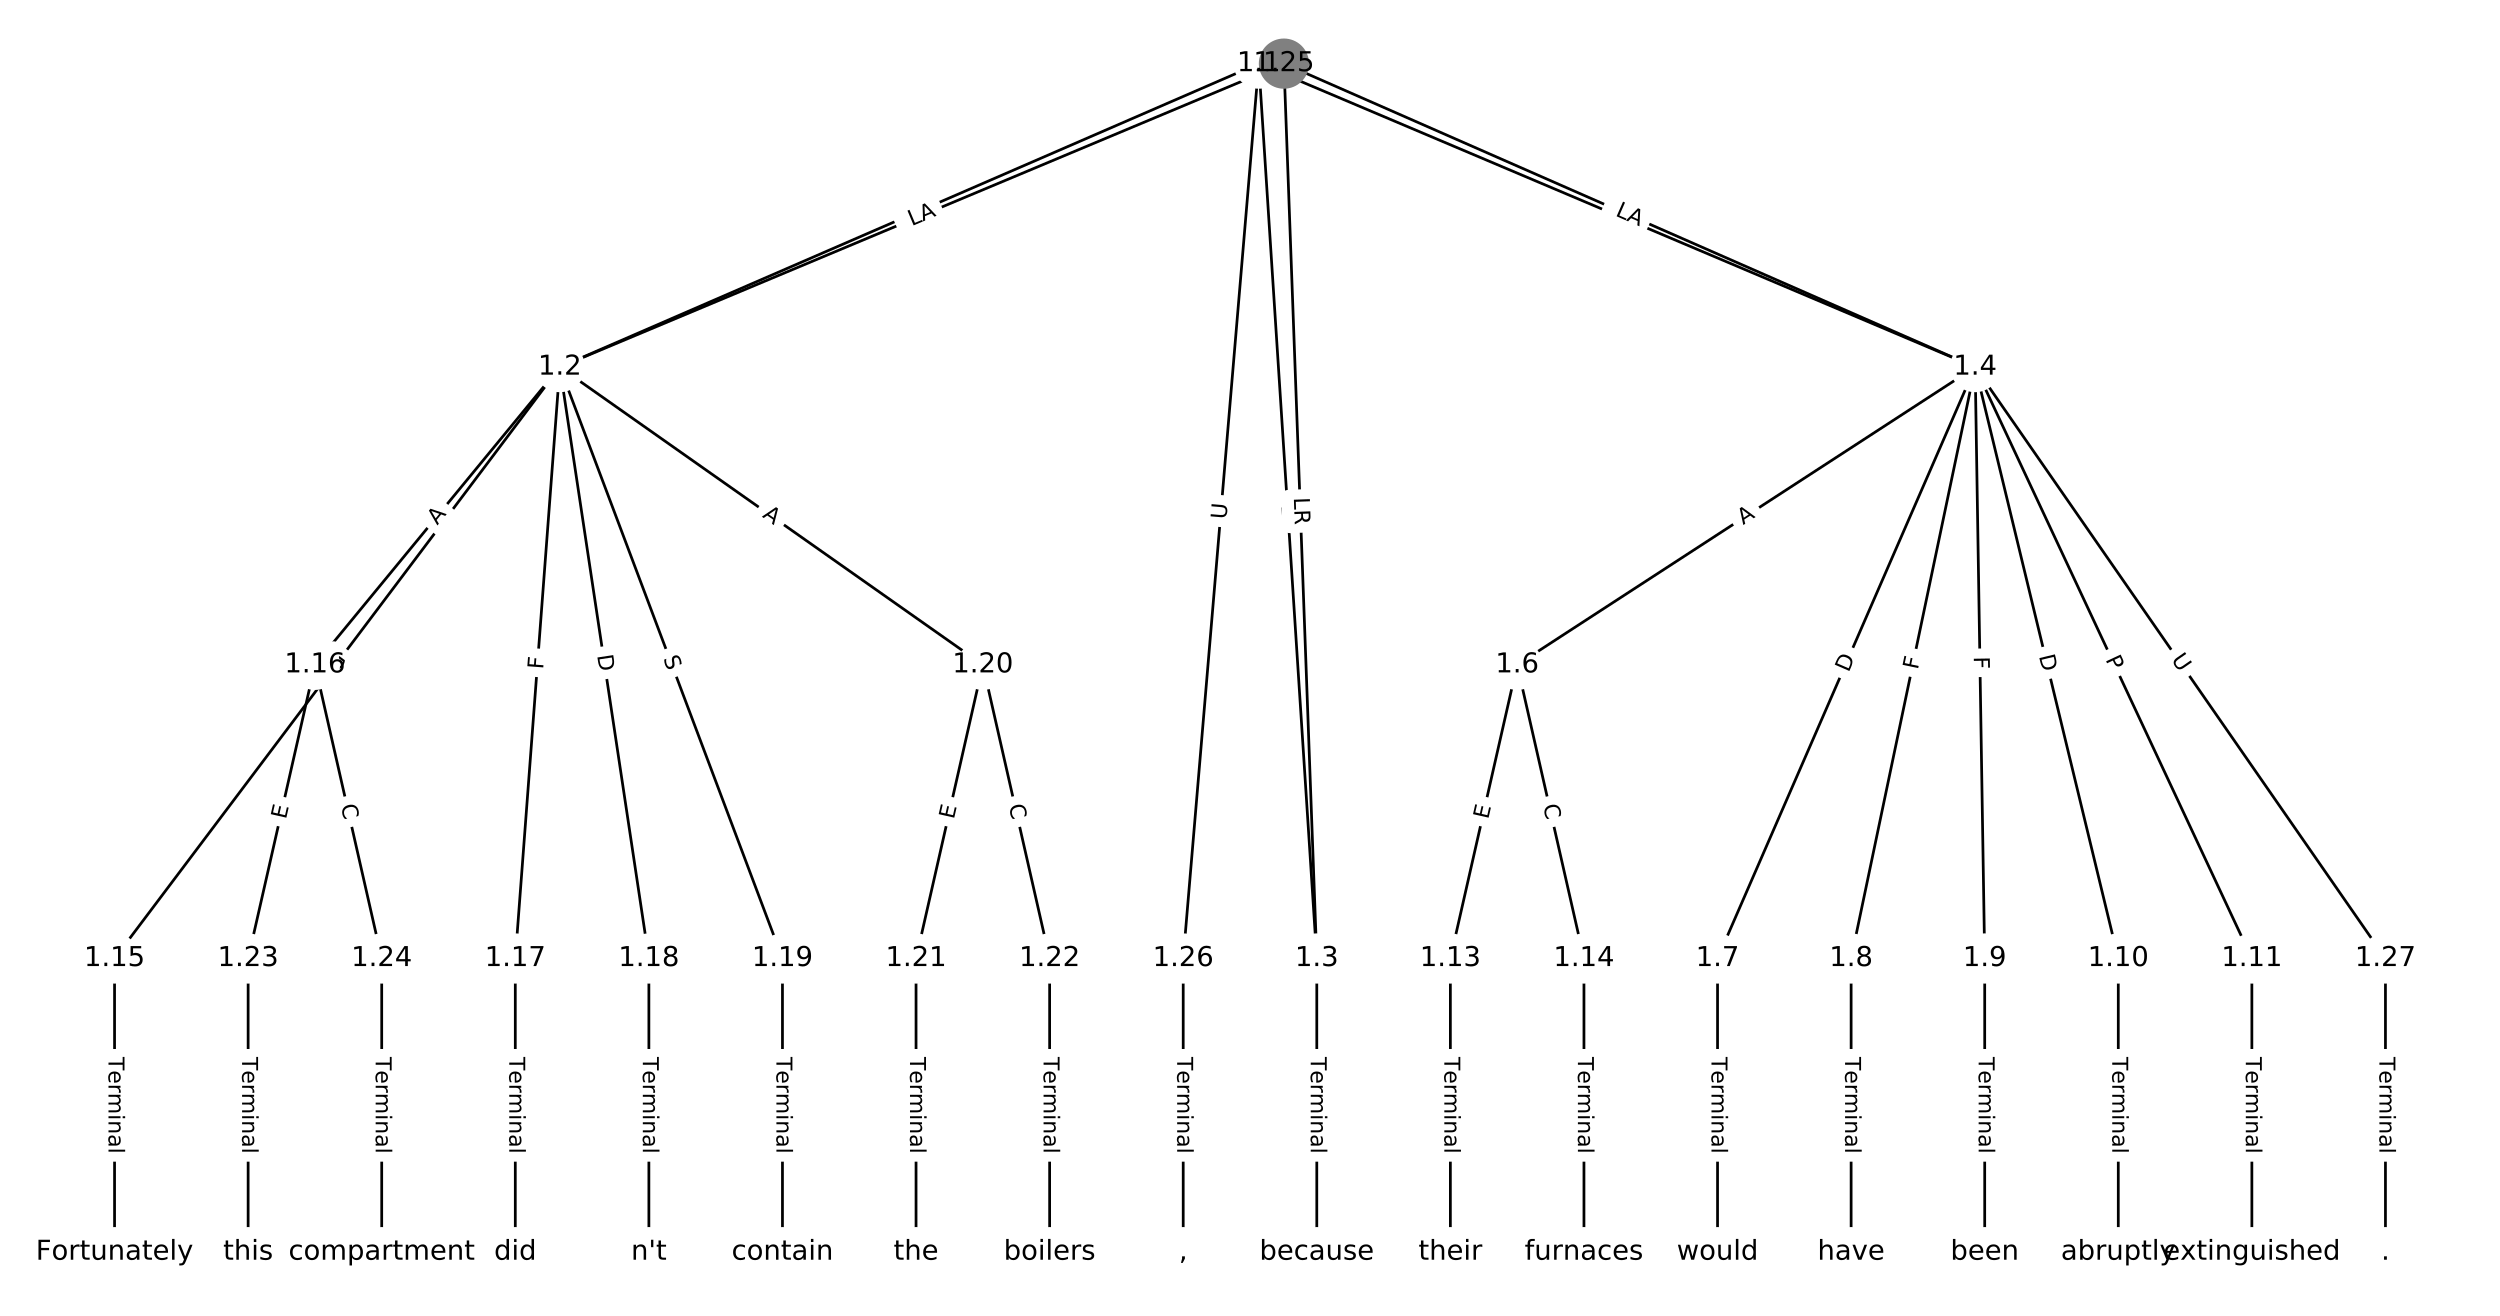 <?xml version="1.0" encoding="utf-8" standalone="no"?>
<!DOCTYPE svg PUBLIC "-//W3C//DTD SVG 1.1//EN"
  "http://www.w3.org/Graphics/SVG/1.1/DTD/svg11.dtd">
<!-- Created with matplotlib (https://matplotlib.org/) -->
<svg height="480pt" version="1.1" viewBox="0 0 912 480" width="912pt" xmlns="http://www.w3.org/2000/svg" xmlns:xlink="http://www.w3.org/1999/xlink">
 <defs>
  <style type="text/css">
*{stroke-linecap:butt;stroke-linejoin:round;}
  </style>
 </defs>
 <g id="figure_1">
  <g id="patch_1">
   <path d="M 0 480 
L 912 480 
L 912 0 
L 0 0 
z
" style="fill:#ffffff;"/>
  </g>
  <g id="axes_1">
   <g id="LineCollection_1">
    <path clip-path="url(#p05d43eda92)" d="M 459.191 23.21 
L 204.224 133.919 
" style="fill:none;stroke:#000000;"/>
    <path clip-path="url(#p05d43eda92)" d="M 459.191 23.21 
L 480.365 349.663 
" style="fill:none;stroke:#000000;"/>
    <path clip-path="url(#p05d43eda92)" d="M 459.191 23.21 
L 720.539 133.919 
" style="fill:none;stroke:#000000;"/>
    <path clip-path="url(#p05d43eda92)" d="M 459.191 23.21 
L 431.635 349.663 
" style="fill:none;stroke:#000000;"/>
    <path clip-path="url(#p05d43eda92)" d="M 204.224 133.919 
L 41.788 349.663 
" style="fill:none;stroke:#000000;"/>
    <path clip-path="url(#p05d43eda92)" d="M 204.224 133.919 
L 114.884 242.536 
" style="fill:none;stroke:#000000;"/>
    <path clip-path="url(#p05d43eda92)" d="M 204.224 133.919 
L 187.98 349.663 
" style="fill:none;stroke:#000000;"/>
    <path clip-path="url(#p05d43eda92)" d="M 204.224 133.919 
L 236.711 349.663 
" style="fill:none;stroke:#000000;"/>
    <path clip-path="url(#p05d43eda92)" d="M 204.224 133.919 
L 285.442 349.663 
" style="fill:none;stroke:#000000;"/>
    <path clip-path="url(#p05d43eda92)" d="M 204.224 133.919 
L 358.538 242.536 
" style="fill:none;stroke:#000000;"/>
    <path clip-path="url(#p05d43eda92)" d="M 480.365 349.663 
L 480.365 456.79 
" style="fill:none;stroke:#000000;"/>
    <path clip-path="url(#p05d43eda92)" d="M 720.539 133.919 
L 553.462 242.536 
" style="fill:none;stroke:#000000;"/>
    <path clip-path="url(#p05d43eda92)" d="M 720.539 133.919 
L 626.558 349.663 
" style="fill:none;stroke:#000000;"/>
    <path clip-path="url(#p05d43eda92)" d="M 720.539 133.919 
L 675.289 349.663 
" style="fill:none;stroke:#000000;"/>
    <path clip-path="url(#p05d43eda92)" d="M 720.539 133.919 
L 724.02 349.663 
" style="fill:none;stroke:#000000;"/>
    <path clip-path="url(#p05d43eda92)" d="M 720.539 133.919 
L 772.751 349.663 
" style="fill:none;stroke:#000000;"/>
    <path clip-path="url(#p05d43eda92)" d="M 720.539 133.919 
L 821.481 349.663 
" style="fill:none;stroke:#000000;"/>
    <path clip-path="url(#p05d43eda92)" d="M 720.539 133.919 
L 870.212 349.663 
" style="fill:none;stroke:#000000;"/>
    <path clip-path="url(#p05d43eda92)" d="M 553.462 242.536 
L 529.096 349.663 
" style="fill:none;stroke:#000000;"/>
    <path clip-path="url(#p05d43eda92)" d="M 553.462 242.536 
L 577.827 349.663 
" style="fill:none;stroke:#000000;"/>
    <path clip-path="url(#p05d43eda92)" d="M 626.558 349.663 
L 626.558 456.79 
" style="fill:none;stroke:#000000;"/>
    <path clip-path="url(#p05d43eda92)" d="M 675.289 349.663 
L 675.289 456.79 
" style="fill:none;stroke:#000000;"/>
    <path clip-path="url(#p05d43eda92)" d="M 724.02 349.663 
L 724.02 456.79 
" style="fill:none;stroke:#000000;"/>
    <path clip-path="url(#p05d43eda92)" d="M 772.751 349.663 
L 772.751 456.79 
" style="fill:none;stroke:#000000;"/>
    <path clip-path="url(#p05d43eda92)" d="M 821.481 349.663 
L 821.481 456.79 
" style="fill:none;stroke:#000000;"/>
    <path clip-path="url(#p05d43eda92)" d="M 529.096 349.663 
L 529.096 456.79 
" style="fill:none;stroke:#000000;"/>
    <path clip-path="url(#p05d43eda92)" d="M 577.827 349.663 
L 577.827 456.79 
" style="fill:none;stroke:#000000;"/>
    <path clip-path="url(#p05d43eda92)" d="M 41.788 349.663 
L 41.788 456.79 
" style="fill:none;stroke:#000000;"/>
    <path clip-path="url(#p05d43eda92)" d="M 114.884 242.536 
L 90.519 349.663 
" style="fill:none;stroke:#000000;"/>
    <path clip-path="url(#p05d43eda92)" d="M 114.884 242.536 
L 139.249 349.663 
" style="fill:none;stroke:#000000;"/>
    <path clip-path="url(#p05d43eda92)" d="M 187.98 349.663 
L 187.98 456.79 
" style="fill:none;stroke:#000000;"/>
    <path clip-path="url(#p05d43eda92)" d="M 236.711 349.663 
L 236.711 456.79 
" style="fill:none;stroke:#000000;"/>
    <path clip-path="url(#p05d43eda92)" d="M 285.442 349.663 
L 285.442 456.79 
" style="fill:none;stroke:#000000;"/>
    <path clip-path="url(#p05d43eda92)" d="M 358.538 242.536 
L 334.173 349.663 
" style="fill:none;stroke:#000000;"/>
    <path clip-path="url(#p05d43eda92)" d="M 358.538 242.536 
L 382.904 349.663 
" style="fill:none;stroke:#000000;"/>
    <path clip-path="url(#p05d43eda92)" d="M 334.173 349.663 
L 334.173 456.79 
" style="fill:none;stroke:#000000;"/>
    <path clip-path="url(#p05d43eda92)" d="M 382.904 349.663 
L 382.904 456.79 
" style="fill:none;stroke:#000000;"/>
    <path clip-path="url(#p05d43eda92)" d="M 90.519 349.663 
L 90.519 456.79 
" style="fill:none;stroke:#000000;"/>
    <path clip-path="url(#p05d43eda92)" d="M 139.249 349.663 
L 139.249 456.79 
" style="fill:none;stroke:#000000;"/>
    <path clip-path="url(#p05d43eda92)" d="M 468.376 23.21 
L 204.224 133.919 
" style="fill:none;stroke:#000000;"/>
    <path clip-path="url(#p05d43eda92)" d="M 468.376 23.21 
L 480.365 349.663 
" style="fill:none;stroke:#000000;"/>
    <path clip-path="url(#p05d43eda92)" d="M 468.376 23.21 
L 720.539 133.919 
" style="fill:none;stroke:#000000;"/>
    <path clip-path="url(#p05d43eda92)" d="M 431.635 349.663 
L 431.635 456.79 
" style="fill:none;stroke:#000000;"/>
    <path clip-path="url(#p05d43eda92)" d="M 870.212 349.663 
L 870.212 456.79 
" style="fill:none;stroke:#000000;"/>
   </g>
   <g id="text_1">
    <g id="patch_2">
     <path clip-path="url(#p05d43eda92)" d="M 331.446 85.515 
L 336.964 83.119 
Q 339.166 82.163 338.21 79.961 
L 335.126 72.859 
Q 334.17 70.658 331.969 71.614 
L 326.45 74.01 
Q 324.249 74.966 325.205 77.167 
L 328.288 84.269 
Q 329.244 86.471 331.446 85.515 
z
" style="fill:#ffffff;stroke:#ffffff;stroke-linejoin:miter;"/>
    </g>
    <g clip-path="url(#p05d43eda92)">
     <!-- H -->
     <defs>
      <path d="M 9.812 72.906 
L 19.672 72.906 
L 19.672 43.016 
L 55.516 43.016 
L 55.516 72.906 
L 65.375 72.906 
L 65.375 0 
L 55.516 0 
L 55.516 34.719 
L 19.672 34.719 
L 19.672 0 
L 9.812 0 
z
" id="DejaVuSans-72"/>
     </defs>
     <g transform="translate(329.827 81.787)rotate(-23.471)scale(0.08 -0.08)">
      <use xlink:href="#DejaVuSans-72"/>
     </g>
    </g>
   </g>
   <g id="text_2">
    <g id="patch_3">
     <path clip-path="url(#p05d43eda92)" d="M 463.376 184.618 
L 463.664 189.066 
Q 463.82 191.461 466.215 191.306 
L 473.941 190.805 
Q 476.336 190.65 476.18 188.255 
L 475.892 183.806 
Q 475.737 181.411 473.342 181.567 
L 465.615 182.068 
Q 463.22 182.223 463.376 184.618 
z
" style="fill:#ffffff;stroke:#ffffff;stroke-linejoin:miter;"/>
    </g>
    <g clip-path="url(#p05d43eda92)">
     <!-- L -->
     <defs>
      <path d="M 9.812 72.906 
L 19.672 72.906 
L 19.672 8.297 
L 55.172 8.297 
L 55.172 0 
L 9.812 0 
z
" id="DejaVuSans-76"/>
     </defs>
     <g transform="translate(467.431 184.355)rotate(-273.711)scale(0.08 -0.08)">
      <use xlink:href="#DejaVuSans-76"/>
     </g>
    </g>
   </g>
   <g id="text_3">
    <g id="patch_4">
     <path clip-path="url(#p05d43eda92)" d="M 584.649 83.165 
L 590.189 85.512 
Q 592.398 86.448 593.335 84.238 
L 596.355 77.109 
Q 597.291 74.899 595.081 73.963 
L 589.541 71.616 
Q 587.331 70.68 586.395 72.89 
L 583.375 80.019 
Q 582.439 82.229 584.649 83.165 
z
" style="fill:#ffffff;stroke:#ffffff;stroke-linejoin:miter;"/>
    </g>
    <g clip-path="url(#p05d43eda92)">
     <!-- H -->
     <g transform="translate(586.234 79.424)rotate(-337.042)scale(0.08 -0.08)">
      <use xlink:href="#DejaVuSans-72"/>
     </g>
    </g>
   </g>
   <g id="text_4">
    <g id="patch_5">
     <path clip-path="url(#p05d43eda92)" d="M 451.415 189.881 
L 451.908 184.047 
Q 452.11 181.655 449.718 181.453 
L 442.003 180.802 
Q 439.612 180.6 439.41 182.992 
L 438.917 188.826 
Q 438.716 191.218 441.107 191.419 
L 448.822 192.071 
Q 451.214 192.273 451.415 189.881 
z
" style="fill:#ffffff;stroke:#ffffff;stroke-linejoin:miter;"/>
    </g>
    <g clip-path="url(#p05d43eda92)">
     <!-- U -->
     <defs>
      <path d="M 8.688 72.906 
L 18.609 72.906 
L 18.609 28.609 
Q 18.609 16.891 22.844 11.734 
Q 27.094 6.594 36.625 6.594 
Q 46.094 6.594 50.344 11.734 
Q 54.594 16.891 54.594 28.609 
L 54.594 72.906 
L 64.5 72.906 
L 64.5 27.391 
Q 64.5 13.141 57.438 5.859 
Q 50.391 -1.422 36.625 -1.422 
Q 22.797 -1.422 15.734 5.859 
Q 8.688 13.141 8.688 27.391 
z
" id="DejaVuSans-85"/>
     </defs>
     <g transform="translate(447.366 189.539)rotate(-85.175)scale(0.08 -0.08)">
      <use xlink:href="#DejaVuSans-85"/>
     </g>
    </g>
   </g>
   <g id="text_5">
    <g id="patch_6">
     <path clip-path="url(#p05d43eda92)" d="M 126.152 248.039 
L 129.88 243.087 
Q 131.324 241.17 129.406 239.726 
L 123.221 235.069 
Q 121.304 233.625 119.86 235.543 
L 116.132 240.495 
Q 114.688 242.412 116.605 243.856 
L 122.791 248.513 
Q 124.708 249.956 126.152 248.039 
z
" style="fill:#ffffff;stroke:#ffffff;stroke-linejoin:miter;"/>
    </g>
    <g clip-path="url(#p05d43eda92)">
     <!-- G -->
     <defs>
      <path d="M 59.516 10.406 
L 59.516 29.984 
L 43.406 29.984 
L 43.406 38.094 
L 69.281 38.094 
L 69.281 6.781 
Q 63.578 2.734 56.688 0.656 
Q 49.812 -1.422 42 -1.422 
Q 24.906 -1.422 15.25 8.562 
Q 5.609 18.562 5.609 36.375 
Q 5.609 54.25 15.25 64.234 
Q 24.906 74.219 42 74.219 
Q 49.125 74.219 55.547 72.453 
Q 61.969 70.703 67.391 67.281 
L 67.391 56.781 
Q 61.922 61.422 55.766 63.766 
Q 49.609 66.109 42.828 66.109 
Q 29.438 66.109 22.719 58.641 
Q 16.016 51.172 16.016 36.375 
Q 16.016 21.625 22.719 14.156 
Q 29.438 6.688 42.828 6.688 
Q 48.047 6.688 52.141 7.594 
Q 56.25 8.5 59.516 10.406 
z
" id="DejaVuSans-71"/>
     </defs>
     <g transform="translate(122.905 245.595)rotate(-53.024)scale(0.08 -0.08)">
      <use xlink:href="#DejaVuSans-71"/>
     </g>
    </g>
   </g>
   <g id="text_6">
    <g id="patch_7">
     <path clip-path="url(#p05d43eda92)" d="M 162.659 194.324 
L 166.136 190.098 
Q 167.66 188.244 165.807 186.72 
L 159.827 181.801 
Q 157.973 180.277 156.449 182.13 
L 152.972 186.357 
Q 151.448 188.21 153.301 189.735 
L 159.281 194.653 
Q 161.135 196.178 162.659 194.324 
z
" style="fill:#ffffff;stroke:#ffffff;stroke-linejoin:miter;"/>
    </g>
    <g clip-path="url(#p05d43eda92)">
     <!-- A -->
     <defs>
      <path d="M 34.188 63.188 
L 20.797 26.906 
L 47.609 26.906 
z
M 28.609 72.906 
L 39.797 72.906 
L 67.578 0 
L 57.328 0 
L 50.688 18.703 
L 17.828 18.703 
L 11.188 0 
L 0.781 0 
z
" id="DejaVuSans-65"/>
     </defs>
     <g transform="translate(159.521 191.743)rotate(-50.562)scale(0.08 -0.08)">
      <use xlink:href="#DejaVuSans-65"/>
     </g>
    </g>
   </g>
   <g id="text_7">
    <g id="patch_8">
     <path clip-path="url(#p05d43eda92)" d="M 202.183 244.556 
L 202.528 239.968 
Q 202.709 237.574 200.315 237.394 
L 192.595 236.813 
Q 190.201 236.633 190.021 239.026 
L 189.676 243.614 
Q 189.496 246.007 191.889 246.188 
L 199.61 246.769 
Q 202.003 246.949 202.183 244.556 
z
" style="fill:#ffffff;stroke:#ffffff;stroke-linejoin:miter;"/>
    </g>
    <g clip-path="url(#p05d43eda92)">
     <!-- F -->
     <defs>
      <path d="M 9.812 72.906 
L 51.703 72.906 
L 51.703 64.594 
L 19.672 64.594 
L 19.672 43.109 
L 48.578 43.109 
L 48.578 34.812 
L 19.672 34.812 
L 19.672 0 
L 9.812 0 
z
" id="DejaVuSans-70"/>
     </defs>
     <g transform="translate(198.131 244.251)rotate(-85.694)scale(0.08 -0.08)">
      <use xlink:href="#DejaVuSans-70"/>
     </g>
    </g>
   </g>
   <g id="text_8">
    <g id="patch_9">
     <path clip-path="url(#p05d43eda92)" d="M 213.808 239.679 
L 214.725 245.77 
Q 215.082 248.144 217.455 247.786 
L 225.112 246.633 
Q 227.485 246.276 227.127 243.903 
L 226.21 237.811 
Q 225.853 235.438 223.48 235.796 
L 215.823 236.948 
Q 213.45 237.306 213.808 239.679 
z
" style="fill:#ffffff;stroke:#ffffff;stroke-linejoin:miter;"/>
    </g>
    <g clip-path="url(#p05d43eda92)">
     <!-- D -->
     <defs>
      <path d="M 19.672 64.797 
L 19.672 8.109 
L 31.594 8.109 
Q 46.688 8.109 53.688 14.938 
Q 60.688 21.781 60.688 36.531 
Q 60.688 51.172 53.688 57.984 
Q 46.688 64.797 31.594 64.797 
z
M 9.812 72.906 
L 30.078 72.906 
Q 51.266 72.906 61.172 64.094 
Q 71.094 55.281 71.094 36.531 
Q 71.094 17.672 61.125 8.828 
Q 51.172 0 30.078 0 
L 9.812 0 
z
" id="DejaVuSans-68"/>
     </defs>
     <g transform="translate(217.826 239.074)rotate(-278.563)scale(0.08 -0.08)">
      <use xlink:href="#DejaVuSans-68"/>
     </g>
    </g>
   </g>
   <g id="text_9">
    <g id="patch_10">
     <path clip-path="url(#p05d43eda92)" d="M 238.069 241.624 
L 239.858 246.377 
Q 240.704 248.623 242.95 247.777 
L 250.196 245.05 
Q 252.442 244.204 251.597 241.958 
L 249.807 237.205 
Q 248.962 234.959 246.716 235.804 
L 239.47 238.532 
Q 237.224 239.378 238.069 241.624 
z
" style="fill:#ffffff;stroke:#ffffff;stroke-linejoin:miter;"/>
    </g>
    <g clip-path="url(#p05d43eda92)">
     <!-- S -->
     <defs>
      <path d="M 53.516 70.516 
L 53.516 60.891 
Q 47.906 63.578 42.922 64.891 
Q 37.938 66.219 33.297 66.219 
Q 25.25 66.219 20.875 63.094 
Q 16.5 59.969 16.5 54.203 
Q 16.5 49.359 19.406 46.891 
Q 22.312 44.438 30.422 42.922 
L 36.375 41.703 
Q 47.406 39.594 52.656 34.297 
Q 57.906 29 57.906 20.125 
Q 57.906 9.516 50.797 4.047 
Q 43.703 -1.422 29.984 -1.422 
Q 24.812 -1.422 18.969 -0.25 
Q 13.141 0.922 6.891 3.219 
L 6.891 13.375 
Q 12.891 10.016 18.656 8.297 
Q 24.422 6.594 29.984 6.594 
Q 38.422 6.594 43.016 9.906 
Q 47.609 13.234 47.609 19.391 
Q 47.609 24.75 44.312 27.781 
Q 41.016 30.812 33.5 32.328 
L 27.484 33.5 
Q 16.453 35.688 11.516 40.375 
Q 6.594 45.062 6.594 53.422 
Q 6.594 63.094 13.406 68.656 
Q 20.219 74.219 32.172 74.219 
Q 37.312 74.219 42.625 73.281 
Q 47.953 72.359 53.516 70.516 
z
" id="DejaVuSans-83"/>
     </defs>
     <g transform="translate(241.872 240.192)rotate(-290.629)scale(0.08 -0.08)">
      <use xlink:href="#DejaVuSans-83"/>
     </g>
    </g>
   </g>
   <g id="text_10">
    <g id="patch_11">
     <path clip-path="url(#p05d43eda92)" d="M 275.534 191.781 
L 280.009 194.931 
Q 281.972 196.312 283.353 194.349 
L 287.809 188.018 
Q 289.191 186.055 287.228 184.674 
L 282.753 181.524 
Q 280.791 180.143 279.409 182.105 
L 274.953 188.437 
Q 273.571 190.399 275.534 191.781 
z
" style="fill:#ffffff;stroke:#ffffff;stroke-linejoin:miter;"/>
    </g>
    <g clip-path="url(#p05d43eda92)">
     <!-- A -->
     <g transform="translate(277.873 188.458)rotate(-324.859)scale(0.08 -0.08)">
      <use xlink:href="#DejaVuSans-65"/>
     </g>
    </g>
   </g>
   <g id="text_11">
    <g id="patch_12">
     <path clip-path="url(#p05d43eda92)" d="M 474.094 385.584 
L 474.094 420.869 
Q 474.094 423.269 476.494 423.269 
L 484.237 423.269 
Q 486.637 423.269 486.637 420.869 
L 486.637 385.584 
Q 486.637 383.184 484.237 383.184 
L 476.494 383.184 
Q 474.094 383.184 474.094 385.584 
z
" style="fill:#ffffff;stroke:#ffffff;stroke-linejoin:miter;"/>
    </g>
    <g clip-path="url(#p05d43eda92)">
     <!-- Terminal -->
     <defs>
      <path d="M -0.297 72.906 
L 61.375 72.906 
L 61.375 64.594 
L 35.5 64.594 
L 35.5 0 
L 25.594 0 
L 25.594 64.594 
L -0.297 64.594 
z
" id="DejaVuSans-84"/>
      <path d="M 56.203 29.594 
L 56.203 25.203 
L 14.891 25.203 
Q 15.484 15.922 20.484 11.062 
Q 25.484 6.203 34.422 6.203 
Q 39.594 6.203 44.453 7.469 
Q 49.312 8.734 54.109 11.281 
L 54.109 2.781 
Q 49.266 0.734 44.188 -0.344 
Q 39.109 -1.422 33.891 -1.422 
Q 20.797 -1.422 13.156 6.188 
Q 5.516 13.812 5.516 26.812 
Q 5.516 40.234 12.766 48.109 
Q 20.016 56 32.328 56 
Q 43.359 56 49.781 48.891 
Q 56.203 41.797 56.203 29.594 
z
M 47.219 32.234 
Q 47.125 39.594 43.094 43.984 
Q 39.062 48.391 32.422 48.391 
Q 24.906 48.391 20.391 44.141 
Q 15.875 39.891 15.188 32.172 
z
" id="DejaVuSans-101"/>
      <path d="M 41.109 46.297 
Q 39.594 47.172 37.812 47.578 
Q 36.031 48 33.891 48 
Q 26.266 48 22.188 43.047 
Q 18.109 38.094 18.109 28.812 
L 18.109 0 
L 9.078 0 
L 9.078 54.688 
L 18.109 54.688 
L 18.109 46.188 
Q 20.953 51.172 25.484 53.578 
Q 30.031 56 36.531 56 
Q 37.453 56 38.578 55.875 
Q 39.703 55.766 41.062 55.516 
z
" id="DejaVuSans-114"/>
      <path d="M 52 44.188 
Q 55.375 50.25 60.062 53.125 
Q 64.75 56 71.094 56 
Q 79.641 56 84.281 50.016 
Q 88.922 44.047 88.922 33.016 
L 88.922 0 
L 79.891 0 
L 79.891 32.719 
Q 79.891 40.578 77.094 44.375 
Q 74.312 48.188 68.609 48.188 
Q 61.625 48.188 57.562 43.547 
Q 53.516 38.922 53.516 30.906 
L 53.516 0 
L 44.484 0 
L 44.484 32.719 
Q 44.484 40.625 41.703 44.406 
Q 38.922 48.188 33.109 48.188 
Q 26.219 48.188 22.156 43.531 
Q 18.109 38.875 18.109 30.906 
L 18.109 0 
L 9.078 0 
L 9.078 54.688 
L 18.109 54.688 
L 18.109 46.188 
Q 21.188 51.219 25.484 53.609 
Q 29.781 56 35.688 56 
Q 41.656 56 45.828 52.969 
Q 50 49.953 52 44.188 
z
" id="DejaVuSans-109"/>
      <path d="M 9.422 54.688 
L 18.406 54.688 
L 18.406 0 
L 9.422 0 
z
M 9.422 75.984 
L 18.406 75.984 
L 18.406 64.594 
L 9.422 64.594 
z
" id="DejaVuSans-105"/>
      <path d="M 54.891 33.016 
L 54.891 0 
L 45.906 0 
L 45.906 32.719 
Q 45.906 40.484 42.875 44.328 
Q 39.844 48.188 33.797 48.188 
Q 26.516 48.188 22.312 43.547 
Q 18.109 38.922 18.109 30.906 
L 18.109 0 
L 9.078 0 
L 9.078 54.688 
L 18.109 54.688 
L 18.109 46.188 
Q 21.344 51.125 25.703 53.562 
Q 30.078 56 35.797 56 
Q 45.219 56 50.047 50.172 
Q 54.891 44.344 54.891 33.016 
z
" id="DejaVuSans-110"/>
      <path d="M 34.281 27.484 
Q 23.391 27.484 19.188 25 
Q 14.984 22.516 14.984 16.5 
Q 14.984 11.719 18.141 8.906 
Q 21.297 6.109 26.703 6.109 
Q 34.188 6.109 38.703 11.406 
Q 43.219 16.703 43.219 25.484 
L 43.219 27.484 
z
M 52.203 31.203 
L 52.203 0 
L 43.219 0 
L 43.219 8.297 
Q 40.141 3.328 35.547 0.953 
Q 30.953 -1.422 24.312 -1.422 
Q 15.922 -1.422 10.953 3.297 
Q 6 8.016 6 15.922 
Q 6 25.141 12.172 29.828 
Q 18.359 34.516 30.609 34.516 
L 43.219 34.516 
L 43.219 35.406 
Q 43.219 41.609 39.141 45 
Q 35.062 48.391 27.688 48.391 
Q 23 48.391 18.547 47.266 
Q 14.109 46.141 10.016 43.891 
L 10.016 52.203 
Q 14.938 54.109 19.578 55.047 
Q 24.219 56 28.609 56 
Q 40.484 56 46.344 49.844 
Q 52.203 43.703 52.203 31.203 
z
" id="DejaVuSans-97"/>
      <path d="M 9.422 75.984 
L 18.406 75.984 
L 18.406 0 
L 9.422 0 
z
" id="DejaVuSans-108"/>
     </defs>
     <g transform="translate(478.158 385.584)rotate(-270)scale(0.08 -0.08)">
      <use xlink:href="#DejaVuSans-84"/>
      <use x="60.818" xlink:href="#DejaVuSans-101"/>
      <use x="122.342" xlink:href="#DejaVuSans-114"/>
      <use x="163.439" xlink:href="#DejaVuSans-109"/>
      <use x="260.852" xlink:href="#DejaVuSans-105"/>
      <use x="288.635" xlink:href="#DejaVuSans-110"/>
      <use x="352.014" xlink:href="#DejaVuSans-97"/>
      <use x="413.293" xlink:href="#DejaVuSans-108"/>
     </g>
    </g>
   </g>
   <g id="text_12">
    <g id="patch_13">
     <path clip-path="url(#p05d43eda92)" d="M 638.124 194.977 
L 642.713 191.994 
Q 644.725 190.686 643.417 188.674 
L 639.197 182.182 
Q 637.888 180.17 635.876 181.478 
L 631.288 184.461 
Q 629.276 185.769 630.584 187.781 
L 634.804 194.273 
Q 636.112 196.285 638.124 194.977 
z
" style="fill:#ffffff;stroke:#ffffff;stroke-linejoin:miter;"/>
    </g>
    <g clip-path="url(#p05d43eda92)">
     <!-- A -->
     <g transform="translate(635.909 191.57)rotate(-33.028)scale(0.08 -0.08)">
      <use xlink:href="#DejaVuSans-65"/>
     </g>
    </g>
   </g>
   <g id="text_13">
    <g id="patch_14">
     <path clip-path="url(#p05d43eda92)" d="M 678.068 247.119 
L 680.528 241.472 
Q 681.486 239.271 679.286 238.313 
L 672.188 235.221 
Q 669.988 234.262 669.029 236.463 
L 666.569 242.11 
Q 665.611 244.31 667.811 245.269 
L 674.909 248.361 
Q 677.109 249.319 678.068 247.119 
z
" style="fill:#ffffff;stroke:#ffffff;stroke-linejoin:miter;"/>
    </g>
    <g clip-path="url(#p05d43eda92)">
     <!-- D -->
     <g transform="translate(674.342 245.496)rotate(-66.461)scale(0.08 -0.08)">
      <use xlink:href="#DejaVuSans-68"/>
     </g>
    </g>
   </g>
   <g id="text_14">
    <g id="patch_15">
     <path clip-path="url(#p05d43eda92)" d="M 703.579 245.33 
L 704.524 240.827 
Q 705.017 238.478 702.668 237.985 
L 695.09 236.396 
Q 692.741 235.903 692.248 238.252 
L 691.304 242.755 
Q 690.811 245.104 693.16 245.597 
L 700.738 247.186 
Q 703.087 247.679 703.579 245.33 
z
" style="fill:#ffffff;stroke:#ffffff;stroke-linejoin:miter;"/>
    </g>
    <g clip-path="url(#p05d43eda92)">
     <!-- F -->
     <g transform="translate(699.602 244.496)rotate(-78.155)scale(0.08 -0.08)">
      <use xlink:href="#DejaVuSans-70"/>
     </g>
    </g>
   </g>
   <g id="text_15">
    <g id="patch_16">
     <path clip-path="url(#p05d43eda92)" d="M 715.972 239.592 
L 716.046 244.192 
Q 716.085 246.592 718.484 246.553 
L 726.226 246.428 
Q 728.626 246.39 728.587 243.99 
L 728.513 239.389 
Q 728.474 236.99 726.074 237.028 
L 718.333 237.153 
Q 715.933 237.192 715.972 239.592 
z
" style="fill:#ffffff;stroke:#ffffff;stroke-linejoin:miter;"/>
    </g>
    <g clip-path="url(#p05d43eda92)">
     <!-- F -->
     <g transform="translate(720.035 239.526)rotate(-270.924)scale(0.08 -0.08)">
      <use xlink:href="#DejaVuSans-70"/>
     </g>
    </g>
   </g>
   <g id="text_16">
    <g id="patch_17">
     <path clip-path="url(#p05d43eda92)" d="M 739.825 240.272 
L 741.274 246.26 
Q 741.838 248.592 744.171 248.028 
L 751.696 246.207 
Q 754.029 245.642 753.465 243.309 
L 752.016 237.322 
Q 751.451 234.99 749.118 235.554 
L 741.593 237.375 
Q 739.26 237.94 739.825 240.272 
z
" style="fill:#ffffff;stroke:#ffffff;stroke-linejoin:miter;"/>
    </g>
    <g clip-path="url(#p05d43eda92)">
     <!-- D -->
     <g transform="translate(743.775 239.317)rotate(-283.604)scale(0.08 -0.08)">
      <use xlink:href="#DejaVuSans-68"/>
     </g>
    </g>
   </g>
   <g id="text_17">
    <g id="patch_18">
     <path clip-path="url(#p05d43eda92)" d="M 764.308 242.264 
L 766.352 246.633 
Q 767.369 248.807 769.543 247.79 
L 776.556 244.509 
Q 778.73 243.492 777.713 241.318 
L 775.668 236.949 
Q 774.651 234.775 772.477 235.792 
L 765.465 239.073 
Q 763.291 240.09 764.308 242.264 
z
" style="fill:#ffffff;stroke:#ffffff;stroke-linejoin:miter;"/>
    </g>
    <g clip-path="url(#p05d43eda92)">
     <!-- P -->
     <defs>
      <path d="M 19.672 64.797 
L 19.672 37.406 
L 32.078 37.406 
Q 38.969 37.406 42.719 40.969 
Q 46.484 44.531 46.484 51.125 
Q 46.484 57.672 42.719 61.234 
Q 38.969 64.797 32.078 64.797 
z
M 9.812 72.906 
L 32.078 72.906 
Q 44.344 72.906 50.609 67.359 
Q 56.891 61.812 56.891 51.125 
Q 56.891 40.328 50.609 34.812 
Q 44.344 29.297 32.078 29.297 
L 19.672 29.297 
L 19.672 0 
L 9.812 0 
z
" id="DejaVuSans-80"/>
     </defs>
     <g transform="translate(767.989 240.542)rotate(-295.074)scale(0.08 -0.08)">
      <use xlink:href="#DejaVuSans-80"/>
     </g>
    </g>
   </g>
   <g id="text_18">
    <g id="patch_19">
     <path clip-path="url(#p05d43eda92)" d="M 788.554 242.96 
L 791.892 247.771 
Q 793.26 249.743 795.232 248.375 
L 801.593 243.961 
Q 803.565 242.593 802.197 240.622 
L 798.86 235.811 
Q 797.492 233.839 795.52 235.207 
L 789.158 239.62 
Q 787.186 240.988 788.554 242.96 
z
" style="fill:#ffffff;stroke:#ffffff;stroke-linejoin:miter;"/>
    </g>
    <g clip-path="url(#p05d43eda92)">
     <!-- U -->
     <g transform="translate(791.893 240.644)rotate(-304.751)scale(0.08 -0.08)">
      <use xlink:href="#DejaVuSans-85"/>
     </g>
    </g>
   </g>
   <g id="text_19">
    <g id="patch_20">
     <path clip-path="url(#p05d43eda92)" d="M 546.834 299.955 
L 547.955 295.026 
Q 548.487 292.686 546.147 292.153 
L 538.597 290.436 
Q 536.257 289.904 535.724 292.244 
L 534.603 297.173 
Q 534.071 299.514 536.411 300.046 
L 543.961 301.763 
Q 546.301 302.295 546.834 299.955 
z
" style="fill:#ffffff;stroke:#ffffff;stroke-linejoin:miter;"/>
    </g>
    <g clip-path="url(#p05d43eda92)">
     <!-- E -->
     <defs>
      <path d="M 9.812 72.906 
L 55.906 72.906 
L 55.906 64.594 
L 19.672 64.594 
L 19.672 43.016 
L 54.391 43.016 
L 54.391 34.719 
L 19.672 34.719 
L 19.672 8.297 
L 56.781 8.297 
L 56.781 0 
L 9.812 0 
z
" id="DejaVuSans-69"/>
     </defs>
     <g transform="translate(542.871 299.054)rotate(-77.186)scale(0.08 -0.08)">
      <use xlink:href="#DejaVuSans-69"/>
     </g>
    </g>
   </g>
   <g id="text_20">
    <g id="patch_21">
     <path clip-path="url(#p05d43eda92)" d="M 558.91 294.767 
L 560.149 300.214 
Q 560.681 302.554 563.021 302.022 
L 570.571 300.305 
Q 572.911 299.773 572.379 297.432 
L 571.14 291.985 
Q 570.608 289.645 568.268 290.177 
L 560.718 291.894 
Q 558.378 292.427 558.91 294.767 
z
" style="fill:#ffffff;stroke:#ffffff;stroke-linejoin:miter;"/>
    </g>
    <g clip-path="url(#p05d43eda92)">
     <!-- C -->
     <defs>
      <path d="M 64.406 67.281 
L 64.406 56.891 
Q 59.422 61.531 53.781 63.812 
Q 48.141 66.109 41.797 66.109 
Q 29.297 66.109 22.656 58.469 
Q 16.016 50.828 16.016 36.375 
Q 16.016 21.969 22.656 14.328 
Q 29.297 6.688 41.797 6.688 
Q 48.141 6.688 53.781 8.984 
Q 59.422 11.281 64.406 15.922 
L 64.406 5.609 
Q 59.234 2.094 53.438 0.328 
Q 47.656 -1.422 41.219 -1.422 
Q 24.656 -1.422 15.125 8.703 
Q 5.609 18.844 5.609 36.375 
Q 5.609 53.953 15.125 64.078 
Q 24.656 74.219 41.219 74.219 
Q 47.75 74.219 53.531 72.484 
Q 59.328 70.75 64.406 67.281 
z
" id="DejaVuSans-67"/>
     </defs>
     <g transform="translate(562.872 293.866)rotate(-282.814)scale(0.08 -0.08)">
      <use xlink:href="#DejaVuSans-67"/>
     </g>
    </g>
   </g>
   <g id="text_21">
    <g id="patch_22">
     <path clip-path="url(#p05d43eda92)" d="M 620.287 385.584 
L 620.287 420.869 
Q 620.287 423.269 622.687 423.269 
L 630.429 423.269 
Q 632.829 423.269 632.829 420.869 
L 632.829 385.584 
Q 632.829 383.184 630.429 383.184 
L 622.687 383.184 
Q 620.287 383.184 620.287 385.584 
z
" style="fill:#ffffff;stroke:#ffffff;stroke-linejoin:miter;"/>
    </g>
    <g clip-path="url(#p05d43eda92)">
     <!-- Terminal -->
     <g transform="translate(624.35 385.584)rotate(-270)scale(0.08 -0.08)">
      <use xlink:href="#DejaVuSans-84"/>
      <use x="60.818" xlink:href="#DejaVuSans-101"/>
      <use x="122.342" xlink:href="#DejaVuSans-114"/>
      <use x="163.439" xlink:href="#DejaVuSans-109"/>
      <use x="260.852" xlink:href="#DejaVuSans-105"/>
      <use x="288.635" xlink:href="#DejaVuSans-110"/>
      <use x="352.014" xlink:href="#DejaVuSans-97"/>
      <use x="413.293" xlink:href="#DejaVuSans-108"/>
     </g>
    </g>
   </g>
   <g id="text_22">
    <g id="patch_23">
     <path clip-path="url(#p05d43eda92)" d="M 669.018 385.584 
L 669.018 420.869 
Q 669.018 423.269 671.418 423.269 
L 679.16 423.269 
Q 681.56 423.269 681.56 420.869 
L 681.56 385.584 
Q 681.56 383.184 679.16 383.184 
L 671.418 383.184 
Q 669.018 383.184 669.018 385.584 
z
" style="fill:#ffffff;stroke:#ffffff;stroke-linejoin:miter;"/>
    </g>
    <g clip-path="url(#p05d43eda92)">
     <!-- Terminal -->
     <g transform="translate(673.081 385.584)rotate(-270)scale(0.08 -0.08)">
      <use xlink:href="#DejaVuSans-84"/>
      <use x="60.818" xlink:href="#DejaVuSans-101"/>
      <use x="122.342" xlink:href="#DejaVuSans-114"/>
      <use x="163.439" xlink:href="#DejaVuSans-109"/>
      <use x="260.852" xlink:href="#DejaVuSans-105"/>
      <use x="288.635" xlink:href="#DejaVuSans-110"/>
      <use x="352.014" xlink:href="#DejaVuSans-97"/>
      <use x="413.293" xlink:href="#DejaVuSans-108"/>
     </g>
    </g>
   </g>
   <g id="text_23">
    <g id="patch_24">
     <path clip-path="url(#p05d43eda92)" d="M 717.748 385.584 
L 717.748 420.869 
Q 717.748 423.269 720.148 423.269 
L 727.891 423.269 
Q 730.291 423.269 730.291 420.869 
L 730.291 385.584 
Q 730.291 383.184 727.891 383.184 
L 720.148 383.184 
Q 717.748 383.184 717.748 385.584 
z
" style="fill:#ffffff;stroke:#ffffff;stroke-linejoin:miter;"/>
    </g>
    <g clip-path="url(#p05d43eda92)">
     <!-- Terminal -->
     <g transform="translate(721.812 385.584)rotate(-270)scale(0.08 -0.08)">
      <use xlink:href="#DejaVuSans-84"/>
      <use x="60.818" xlink:href="#DejaVuSans-101"/>
      <use x="122.342" xlink:href="#DejaVuSans-114"/>
      <use x="163.439" xlink:href="#DejaVuSans-109"/>
      <use x="260.852" xlink:href="#DejaVuSans-105"/>
      <use x="288.635" xlink:href="#DejaVuSans-110"/>
      <use x="352.014" xlink:href="#DejaVuSans-97"/>
      <use x="413.293" xlink:href="#DejaVuSans-108"/>
     </g>
    </g>
   </g>
   <g id="text_24">
    <g id="patch_25">
     <path clip-path="url(#p05d43eda92)" d="M 766.479 385.584 
L 766.479 420.869 
Q 766.479 423.269 768.879 423.269 
L 776.622 423.269 
Q 779.022 423.269 779.022 420.869 
L 779.022 385.584 
Q 779.022 383.184 776.622 383.184 
L 768.879 383.184 
Q 766.479 383.184 766.479 385.584 
z
" style="fill:#ffffff;stroke:#ffffff;stroke-linejoin:miter;"/>
    </g>
    <g clip-path="url(#p05d43eda92)">
     <!-- Terminal -->
     <g transform="translate(770.543 385.584)rotate(-270)scale(0.08 -0.08)">
      <use xlink:href="#DejaVuSans-84"/>
      <use x="60.818" xlink:href="#DejaVuSans-101"/>
      <use x="122.342" xlink:href="#DejaVuSans-114"/>
      <use x="163.439" xlink:href="#DejaVuSans-109"/>
      <use x="260.852" xlink:href="#DejaVuSans-105"/>
      <use x="288.635" xlink:href="#DejaVuSans-110"/>
      <use x="352.014" xlink:href="#DejaVuSans-97"/>
      <use x="413.293" xlink:href="#DejaVuSans-108"/>
     </g>
    </g>
   </g>
   <g id="text_25">
    <g id="patch_26">
     <path clip-path="url(#p05d43eda92)" d="M 815.21 385.584 
L 815.21 420.869 
Q 815.21 423.269 817.61 423.269 
L 825.353 423.269 
Q 827.753 423.269 827.753 420.869 
L 827.753 385.584 
Q 827.753 383.184 825.353 383.184 
L 817.61 383.184 
Q 815.21 383.184 815.21 385.584 
z
" style="fill:#ffffff;stroke:#ffffff;stroke-linejoin:miter;"/>
    </g>
    <g clip-path="url(#p05d43eda92)">
     <!-- Terminal -->
     <g transform="translate(819.274 385.584)rotate(-270)scale(0.08 -0.08)">
      <use xlink:href="#DejaVuSans-84"/>
      <use x="60.818" xlink:href="#DejaVuSans-101"/>
      <use x="122.342" xlink:href="#DejaVuSans-114"/>
      <use x="163.439" xlink:href="#DejaVuSans-109"/>
      <use x="260.852" xlink:href="#DejaVuSans-105"/>
      <use x="288.635" xlink:href="#DejaVuSans-110"/>
      <use x="352.014" xlink:href="#DejaVuSans-97"/>
      <use x="413.293" xlink:href="#DejaVuSans-108"/>
     </g>
    </g>
   </g>
   <g id="text_26">
    <g id="patch_27">
     <path clip-path="url(#p05d43eda92)" d="M 522.825 385.584 
L 522.825 420.869 
Q 522.825 423.269 525.225 423.269 
L 532.968 423.269 
Q 535.368 423.269 535.368 420.869 
L 535.368 385.584 
Q 535.368 383.184 532.968 383.184 
L 525.225 383.184 
Q 522.825 383.184 522.825 385.584 
z
" style="fill:#ffffff;stroke:#ffffff;stroke-linejoin:miter;"/>
    </g>
    <g clip-path="url(#p05d43eda92)">
     <!-- Terminal -->
     <g transform="translate(526.889 385.584)rotate(-270)scale(0.08 -0.08)">
      <use xlink:href="#DejaVuSans-84"/>
      <use x="60.818" xlink:href="#DejaVuSans-101"/>
      <use x="122.342" xlink:href="#DejaVuSans-114"/>
      <use x="163.439" xlink:href="#DejaVuSans-109"/>
      <use x="260.852" xlink:href="#DejaVuSans-105"/>
      <use x="288.635" xlink:href="#DejaVuSans-110"/>
      <use x="352.014" xlink:href="#DejaVuSans-97"/>
      <use x="413.293" xlink:href="#DejaVuSans-108"/>
     </g>
    </g>
   </g>
   <g id="text_27">
    <g id="patch_28">
     <path clip-path="url(#p05d43eda92)" d="M 571.556 385.584 
L 571.556 420.869 
Q 571.556 423.269 573.956 423.269 
L 581.698 423.269 
Q 584.098 423.269 584.098 420.869 
L 584.098 385.584 
Q 584.098 383.184 581.698 383.184 
L 573.956 383.184 
Q 571.556 383.184 571.556 385.584 
z
" style="fill:#ffffff;stroke:#ffffff;stroke-linejoin:miter;"/>
    </g>
    <g clip-path="url(#p05d43eda92)">
     <!-- Terminal -->
     <g transform="translate(575.62 385.584)rotate(-270)scale(0.08 -0.08)">
      <use xlink:href="#DejaVuSans-84"/>
      <use x="60.818" xlink:href="#DejaVuSans-101"/>
      <use x="122.342" xlink:href="#DejaVuSans-114"/>
      <use x="163.439" xlink:href="#DejaVuSans-109"/>
      <use x="260.852" xlink:href="#DejaVuSans-105"/>
      <use x="288.635" xlink:href="#DejaVuSans-110"/>
      <use x="352.014" xlink:href="#DejaVuSans-97"/>
      <use x="413.293" xlink:href="#DejaVuSans-108"/>
     </g>
    </g>
   </g>
   <g id="text_28">
    <g id="patch_29">
     <path clip-path="url(#p05d43eda92)" d="M 35.516 385.584 
L 35.516 420.869 
Q 35.516 423.269 37.916 423.269 
L 45.659 423.269 
Q 48.059 423.269 48.059 420.869 
L 48.059 385.584 
Q 48.059 383.184 45.659 383.184 
L 37.916 383.184 
Q 35.516 383.184 35.516 385.584 
z
" style="fill:#ffffff;stroke:#ffffff;stroke-linejoin:miter;"/>
    </g>
    <g clip-path="url(#p05d43eda92)">
     <!-- Terminal -->
     <g transform="translate(39.58 385.584)rotate(-270)scale(0.08 -0.08)">
      <use xlink:href="#DejaVuSans-84"/>
      <use x="60.818" xlink:href="#DejaVuSans-101"/>
      <use x="122.342" xlink:href="#DejaVuSans-114"/>
      <use x="163.439" xlink:href="#DejaVuSans-109"/>
      <use x="260.852" xlink:href="#DejaVuSans-105"/>
      <use x="288.635" xlink:href="#DejaVuSans-110"/>
      <use x="352.014" xlink:href="#DejaVuSans-97"/>
      <use x="413.293" xlink:href="#DejaVuSans-108"/>
     </g>
    </g>
   </g>
   <g id="text_29">
    <g id="patch_30">
     <path clip-path="url(#p05d43eda92)" d="M 108.256 299.955 
L 109.377 295.026 
Q 109.909 292.686 107.569 292.153 
L 100.019 290.436 
Q 97.679 289.904 97.147 292.244 
L 96.026 297.173 
Q 95.493 299.514 97.834 300.046 
L 105.383 301.763 
Q 107.724 302.295 108.256 299.955 
z
" style="fill:#ffffff;stroke:#ffffff;stroke-linejoin:miter;"/>
    </g>
    <g clip-path="url(#p05d43eda92)">
     <!-- E -->
     <g transform="translate(104.293 299.054)rotate(-77.186)scale(0.08 -0.08)">
      <use xlink:href="#DejaVuSans-69"/>
     </g>
    </g>
   </g>
   <g id="text_30">
    <g id="patch_31">
     <path clip-path="url(#p05d43eda92)" d="M 120.332 294.767 
L 121.571 300.214 
Q 122.103 302.554 124.444 302.022 
L 131.993 300.305 
Q 134.334 299.773 133.801 297.432 
L 132.562 291.985 
Q 132.03 289.645 129.69 290.177 
L 122.14 291.894 
Q 119.8 292.427 120.332 294.767 
z
" style="fill:#ffffff;stroke:#ffffff;stroke-linejoin:miter;"/>
    </g>
    <g clip-path="url(#p05d43eda92)">
     <!-- C -->
     <g transform="translate(124.295 293.866)rotate(-282.814)scale(0.08 -0.08)">
      <use xlink:href="#DejaVuSans-67"/>
     </g>
    </g>
   </g>
   <g id="text_31">
    <g id="patch_32">
     <path clip-path="url(#p05d43eda92)" d="M 181.709 385.584 
L 181.709 420.869 
Q 181.709 423.269 184.109 423.269 
L 191.852 423.269 
Q 194.252 423.269 194.252 420.869 
L 194.252 385.584 
Q 194.252 383.184 191.852 383.184 
L 184.109 383.184 
Q 181.709 383.184 181.709 385.584 
z
" style="fill:#ffffff;stroke:#ffffff;stroke-linejoin:miter;"/>
    </g>
    <g clip-path="url(#p05d43eda92)">
     <!-- Terminal -->
     <g transform="translate(185.773 385.584)rotate(-270)scale(0.08 -0.08)">
      <use xlink:href="#DejaVuSans-84"/>
      <use x="60.818" xlink:href="#DejaVuSans-101"/>
      <use x="122.342" xlink:href="#DejaVuSans-114"/>
      <use x="163.439" xlink:href="#DejaVuSans-109"/>
      <use x="260.852" xlink:href="#DejaVuSans-105"/>
      <use x="288.635" xlink:href="#DejaVuSans-110"/>
      <use x="352.014" xlink:href="#DejaVuSans-97"/>
      <use x="413.293" xlink:href="#DejaVuSans-108"/>
     </g>
    </g>
   </g>
   <g id="text_32">
    <g id="patch_33">
     <path clip-path="url(#p05d43eda92)" d="M 230.44 385.584 
L 230.44 420.869 
Q 230.44 423.269 232.84 423.269 
L 240.582 423.269 
Q 242.982 423.269 242.982 420.869 
L 242.982 385.584 
Q 242.982 383.184 240.582 383.184 
L 232.84 383.184 
Q 230.44 383.184 230.44 385.584 
z
" style="fill:#ffffff;stroke:#ffffff;stroke-linejoin:miter;"/>
    </g>
    <g clip-path="url(#p05d43eda92)">
     <!-- Terminal -->
     <g transform="translate(234.504 385.584)rotate(-270)scale(0.08 -0.08)">
      <use xlink:href="#DejaVuSans-84"/>
      <use x="60.818" xlink:href="#DejaVuSans-101"/>
      <use x="122.342" xlink:href="#DejaVuSans-114"/>
      <use x="163.439" xlink:href="#DejaVuSans-109"/>
      <use x="260.852" xlink:href="#DejaVuSans-105"/>
      <use x="288.635" xlink:href="#DejaVuSans-110"/>
      <use x="352.014" xlink:href="#DejaVuSans-97"/>
      <use x="413.293" xlink:href="#DejaVuSans-108"/>
     </g>
    </g>
   </g>
   <g id="text_33">
    <g id="patch_34">
     <path clip-path="url(#p05d43eda92)" d="M 279.171 385.584 
L 279.171 420.869 
Q 279.171 423.269 281.571 423.269 
L 289.313 423.269 
Q 291.713 423.269 291.713 420.869 
L 291.713 385.584 
Q 291.713 383.184 289.313 383.184 
L 281.571 383.184 
Q 279.171 383.184 279.171 385.584 
z
" style="fill:#ffffff;stroke:#ffffff;stroke-linejoin:miter;"/>
    </g>
    <g clip-path="url(#p05d43eda92)">
     <!-- Terminal -->
     <g transform="translate(283.235 385.584)rotate(-270)scale(0.08 -0.08)">
      <use xlink:href="#DejaVuSans-84"/>
      <use x="60.818" xlink:href="#DejaVuSans-101"/>
      <use x="122.342" xlink:href="#DejaVuSans-114"/>
      <use x="163.439" xlink:href="#DejaVuSans-109"/>
      <use x="260.852" xlink:href="#DejaVuSans-105"/>
      <use x="288.635" xlink:href="#DejaVuSans-110"/>
      <use x="352.014" xlink:href="#DejaVuSans-97"/>
      <use x="413.293" xlink:href="#DejaVuSans-108"/>
     </g>
    </g>
   </g>
   <g id="text_34">
    <g id="patch_35">
     <path clip-path="url(#p05d43eda92)" d="M 351.91 299.955 
L 353.031 295.026 
Q 353.563 292.686 351.223 292.153 
L 343.674 290.436 
Q 341.333 289.904 340.801 292.244 
L 339.68 297.173 
Q 339.148 299.514 341.488 300.046 
L 349.038 301.763 
Q 351.378 302.295 351.91 299.955 
z
" style="fill:#ffffff;stroke:#ffffff;stroke-linejoin:miter;"/>
    </g>
    <g clip-path="url(#p05d43eda92)">
     <!-- E -->
     <g transform="translate(347.948 299.054)rotate(-77.186)scale(0.08 -0.08)">
      <use xlink:href="#DejaVuSans-69"/>
     </g>
    </g>
   </g>
   <g id="text_35">
    <g id="patch_36">
     <path clip-path="url(#p05d43eda92)" d="M 363.986 294.767 
L 365.225 300.214 
Q 365.758 302.554 368.098 302.022 
L 375.648 300.305 
Q 377.988 299.773 377.456 297.432 
L 376.217 291.985 
Q 375.684 289.645 373.344 290.177 
L 365.794 291.894 
Q 363.454 292.427 363.986 294.767 
z
" style="fill:#ffffff;stroke:#ffffff;stroke-linejoin:miter;"/>
    </g>
    <g clip-path="url(#p05d43eda92)">
     <!-- C -->
     <g transform="translate(367.949 293.866)rotate(-282.814)scale(0.08 -0.08)">
      <use xlink:href="#DejaVuSans-67"/>
     </g>
    </g>
   </g>
   <g id="text_36">
    <g id="patch_37">
     <path clip-path="url(#p05d43eda92)" d="M 327.902 385.584 
L 327.902 420.869 
Q 327.902 423.269 330.302 423.269 
L 338.044 423.269 
Q 340.444 423.269 340.444 420.869 
L 340.444 385.584 
Q 340.444 383.184 338.044 383.184 
L 330.302 383.184 
Q 327.902 383.184 327.902 385.584 
z
" style="fill:#ffffff;stroke:#ffffff;stroke-linejoin:miter;"/>
    </g>
    <g clip-path="url(#p05d43eda92)">
     <!-- Terminal -->
     <g transform="translate(331.965 385.584)rotate(-270)scale(0.08 -0.08)">
      <use xlink:href="#DejaVuSans-84"/>
      <use x="60.818" xlink:href="#DejaVuSans-101"/>
      <use x="122.342" xlink:href="#DejaVuSans-114"/>
      <use x="163.439" xlink:href="#DejaVuSans-109"/>
      <use x="260.852" xlink:href="#DejaVuSans-105"/>
      <use x="288.635" xlink:href="#DejaVuSans-110"/>
      <use x="352.014" xlink:href="#DejaVuSans-97"/>
      <use x="413.293" xlink:href="#DejaVuSans-108"/>
     </g>
    </g>
   </g>
   <g id="text_37">
    <g id="patch_38">
     <path clip-path="url(#p05d43eda92)" d="M 376.632 385.584 
L 376.632 420.869 
Q 376.632 423.269 379.032 423.269 
L 386.775 423.269 
Q 389.175 423.269 389.175 420.869 
L 389.175 385.584 
Q 389.175 383.184 386.775 383.184 
L 379.032 383.184 
Q 376.632 383.184 376.632 385.584 
z
" style="fill:#ffffff;stroke:#ffffff;stroke-linejoin:miter;"/>
    </g>
    <g clip-path="url(#p05d43eda92)">
     <!-- Terminal -->
     <g transform="translate(380.696 385.584)rotate(-270)scale(0.08 -0.08)">
      <use xlink:href="#DejaVuSans-84"/>
      <use x="60.818" xlink:href="#DejaVuSans-101"/>
      <use x="122.342" xlink:href="#DejaVuSans-114"/>
      <use x="163.439" xlink:href="#DejaVuSans-109"/>
      <use x="260.852" xlink:href="#DejaVuSans-105"/>
      <use x="288.635" xlink:href="#DejaVuSans-110"/>
      <use x="352.014" xlink:href="#DejaVuSans-97"/>
      <use x="413.293" xlink:href="#DejaVuSans-108"/>
     </g>
    </g>
   </g>
   <g id="text_38">
    <g id="patch_39">
     <path clip-path="url(#p05d43eda92)" d="M 84.247 385.584 
L 84.247 420.869 
Q 84.247 423.269 86.647 423.269 
L 94.39 423.269 
Q 96.79 423.269 96.79 420.869 
L 96.79 385.584 
Q 96.79 383.184 94.39 383.184 
L 86.647 383.184 
Q 84.247 383.184 84.247 385.584 
z
" style="fill:#ffffff;stroke:#ffffff;stroke-linejoin:miter;"/>
    </g>
    <g clip-path="url(#p05d43eda92)">
     <!-- Terminal -->
     <g transform="translate(88.311 385.584)rotate(-270)scale(0.08 -0.08)">
      <use xlink:href="#DejaVuSans-84"/>
      <use x="60.818" xlink:href="#DejaVuSans-101"/>
      <use x="122.342" xlink:href="#DejaVuSans-114"/>
      <use x="163.439" xlink:href="#DejaVuSans-109"/>
      <use x="260.852" xlink:href="#DejaVuSans-105"/>
      <use x="288.635" xlink:href="#DejaVuSans-110"/>
      <use x="352.014" xlink:href="#DejaVuSans-97"/>
      <use x="413.293" xlink:href="#DejaVuSans-108"/>
     </g>
    </g>
   </g>
   <g id="text_39">
    <g id="patch_40">
     <path clip-path="url(#p05d43eda92)" d="M 132.978 385.584 
L 132.978 420.869 
Q 132.978 423.269 135.378 423.269 
L 143.121 423.269 
Q 145.521 423.269 145.521 420.869 
L 145.521 385.584 
Q 145.521 383.184 143.121 383.184 
L 135.378 383.184 
Q 132.978 383.184 132.978 385.584 
z
" style="fill:#ffffff;stroke:#ffffff;stroke-linejoin:miter;"/>
    </g>
    <g clip-path="url(#p05d43eda92)">
     <!-- Terminal -->
     <g transform="translate(137.042 385.584)rotate(-270)scale(0.08 -0.08)">
      <use xlink:href="#DejaVuSans-84"/>
      <use x="60.818" xlink:href="#DejaVuSans-101"/>
      <use x="122.342" xlink:href="#DejaVuSans-114"/>
      <use x="163.439" xlink:href="#DejaVuSans-109"/>
      <use x="260.852" xlink:href="#DejaVuSans-105"/>
      <use x="288.635" xlink:href="#DejaVuSans-110"/>
      <use x="352.014" xlink:href="#DejaVuSans-97"/>
      <use x="413.293" xlink:href="#DejaVuSans-108"/>
     </g>
    </g>
   </g>
   <g id="text_40">
    <g id="patch_41">
     <path clip-path="url(#p05d43eda92)" d="M 334.144 86.268 
L 343.304 82.428 
Q 345.518 81.501 344.59 79.287 
L 341.597 72.147 
Q 340.67 69.933 338.456 70.861 
L 329.296 74.7 
Q 327.082 75.628 328.01 77.841 
L 331.003 84.982 
Q 331.93 87.195 334.144 86.268 
z
" style="fill:#ffffff;stroke:#ffffff;stroke-linejoin:miter;"/>
    </g>
    <g clip-path="url(#p05d43eda92)">
     <!-- LA -->
     <g transform="translate(332.573 82.52)rotate(-22.739)scale(0.08 -0.08)">
      <use xlink:href="#DejaVuSans-76"/>
      <use x="55.744" xlink:href="#DejaVuSans-65"/>
     </g>
    </g>
   </g>
   <g id="text_41">
    <g id="patch_42">
     <path clip-path="url(#p05d43eda92)" d="M 467.92 181.662 
L 468.288 191.671 
Q 468.376 194.07 470.774 193.982 
L 478.511 193.698 
Q 480.91 193.609 480.822 191.211 
L 480.454 181.202 
Q 480.366 178.803 477.968 178.891 
L 470.23 179.175 
Q 467.832 179.263 467.92 181.662 
z
" style="fill:#ffffff;stroke:#ffffff;stroke-linejoin:miter;"/>
    </g>
    <g clip-path="url(#p05d43eda92)">
     <!-- LR -->
     <defs>
      <path d="M 44.391 34.188 
Q 47.562 33.109 50.562 29.594 
Q 53.562 26.078 56.594 19.922 
L 66.609 0 
L 56 0 
L 46.688 18.703 
Q 43.062 26.031 39.672 28.422 
Q 36.281 30.812 30.422 30.812 
L 19.672 30.812 
L 19.672 0 
L 9.812 0 
L 9.812 72.906 
L 32.078 72.906 
Q 44.578 72.906 50.734 67.672 
Q 56.891 62.453 56.891 51.906 
Q 56.891 45.016 53.688 40.469 
Q 50.484 35.938 44.391 34.188 
z
M 19.672 64.797 
L 19.672 38.922 
L 32.078 38.922 
Q 39.203 38.922 42.844 42.219 
Q 46.484 45.516 46.484 51.906 
Q 46.484 58.297 42.844 61.547 
Q 39.203 64.797 32.078 64.797 
z
" id="DejaVuSans-82"/>
     </defs>
     <g transform="translate(471.981 181.513)rotate(-272.103)scale(0.08 -0.08)">
      <use xlink:href="#DejaVuSans-76"/>
      <use x="55.713" xlink:href="#DejaVuSans-82"/>
     </g>
    </g>
   </g>
   <g id="text_42">
    <g id="patch_43">
     <path clip-path="url(#p05d43eda92)" d="M 587.389 82.31 
L 596.484 86.303 
Q 598.681 87.268 599.646 85.07 
L 602.759 77.981 
Q 603.723 75.783 601.526 74.818 
L 592.431 70.826 
Q 590.234 69.861 589.269 72.058 
L 586.156 79.148 
Q 585.192 81.345 587.389 82.31 
z
" style="fill:#ffffff;stroke:#ffffff;stroke-linejoin:miter;"/>
    </g>
    <g clip-path="url(#p05d43eda92)">
     <!-- LA -->
     <g transform="translate(589.023 78.589)rotate(-336.297)scale(0.08 -0.08)">
      <use xlink:href="#DejaVuSans-76"/>
      <use x="55.744" xlink:href="#DejaVuSans-65"/>
     </g>
    </g>
   </g>
   <g id="text_43">
    <g id="patch_44">
     <path clip-path="url(#p05d43eda92)" d="M 425.363 385.584 
L 425.363 420.869 
Q 425.363 423.269 427.763 423.269 
L 435.506 423.269 
Q 437.906 423.269 437.906 420.869 
L 437.906 385.584 
Q 437.906 383.184 435.506 383.184 
L 427.763 383.184 
Q 425.363 383.184 425.363 385.584 
z
" style="fill:#ffffff;stroke:#ffffff;stroke-linejoin:miter;"/>
    </g>
    <g clip-path="url(#p05d43eda92)">
     <!-- Terminal -->
     <g transform="translate(429.427 385.584)rotate(-270)scale(0.08 -0.08)">
      <use xlink:href="#DejaVuSans-84"/>
      <use x="60.818" xlink:href="#DejaVuSans-101"/>
      <use x="122.342" xlink:href="#DejaVuSans-114"/>
      <use x="163.439" xlink:href="#DejaVuSans-109"/>
      <use x="260.852" xlink:href="#DejaVuSans-105"/>
      <use x="288.635" xlink:href="#DejaVuSans-110"/>
      <use x="352.014" xlink:href="#DejaVuSans-97"/>
      <use x="413.293" xlink:href="#DejaVuSans-108"/>
     </g>
    </g>
   </g>
   <g id="text_44">
    <g id="patch_45">
     <path clip-path="url(#p05d43eda92)" d="M 863.941 385.584 
L 863.941 420.869 
Q 863.941 423.269 866.341 423.269 
L 874.084 423.269 
Q 876.484 423.269 876.484 420.869 
L 876.484 385.584 
Q 876.484 383.184 874.084 383.184 
L 866.341 383.184 
Q 863.941 383.184 863.941 385.584 
z
" style="fill:#ffffff;stroke:#ffffff;stroke-linejoin:miter;"/>
    </g>
    <g clip-path="url(#p05d43eda92)">
     <!-- Terminal -->
     <g transform="translate(868.005 385.584)rotate(-270)scale(0.08 -0.08)">
      <use xlink:href="#DejaVuSans-84"/>
      <use x="60.818" xlink:href="#DejaVuSans-101"/>
      <use x="122.342" xlink:href="#DejaVuSans-114"/>
      <use x="163.439" xlink:href="#DejaVuSans-109"/>
      <use x="260.852" xlink:href="#DejaVuSans-105"/>
      <use x="288.635" xlink:href="#DejaVuSans-110"/>
      <use x="352.014" xlink:href="#DejaVuSans-97"/>
      <use x="413.293" xlink:href="#DejaVuSans-108"/>
     </g>
    </g>
   </g>
   <g id="PathCollection_1">
    <defs>
     <path d="M 0 8.66 
C 2.297 8.66 4.5 7.748 6.124 6.124 
C 7.748 4.5 8.66 2.297 8.66 0 
C 8.66 -2.297 7.748 -4.5 6.124 -6.124 
C 4.5 -7.748 2.297 -8.66 0 -8.66 
C -2.297 -8.66 -4.5 -7.748 -6.124 -6.124 
C -7.748 -4.5 -8.66 -2.297 -8.66 0 
C -8.66 2.297 -7.748 4.5 -6.124 6.124 
C -4.5 7.748 -2.297 8.66 0 8.66 
z
" id="C0_0_b8180157c9"/>
    </defs>
    <g clip-path="url(#p05d43eda92)">
     <use style="fill:#ffffff;stroke:#ffffff;" x="41.788" xlink:href="#C0_0_b8180157c9" y="456.79"/>
    </g>
    <g clip-path="url(#p05d43eda92)">
     <use style="fill:#ffffff;stroke:#ffffff;" x="90.519" xlink:href="#C0_0_b8180157c9" y="456.79"/>
    </g>
    <g clip-path="url(#p05d43eda92)">
     <use style="fill:#ffffff;stroke:#ffffff;" x="139.249" xlink:href="#C0_0_b8180157c9" y="456.79"/>
    </g>
    <g clip-path="url(#p05d43eda92)">
     <use style="fill:#ffffff;stroke:#ffffff;" x="187.98" xlink:href="#C0_0_b8180157c9" y="456.79"/>
    </g>
    <g clip-path="url(#p05d43eda92)">
     <use style="fill:#ffffff;stroke:#ffffff;" x="236.711" xlink:href="#C0_0_b8180157c9" y="456.79"/>
    </g>
    <g clip-path="url(#p05d43eda92)">
     <use style="fill:#ffffff;stroke:#ffffff;" x="285.442" xlink:href="#C0_0_b8180157c9" y="456.79"/>
    </g>
    <g clip-path="url(#p05d43eda92)">
     <use style="fill:#ffffff;stroke:#ffffff;" x="334.173" xlink:href="#C0_0_b8180157c9" y="456.79"/>
    </g>
    <g clip-path="url(#p05d43eda92)">
     <use style="fill:#ffffff;stroke:#ffffff;" x="382.904" xlink:href="#C0_0_b8180157c9" y="456.79"/>
    </g>
    <g clip-path="url(#p05d43eda92)">
     <use style="fill:#ffffff;stroke:#ffffff;" x="431.635" xlink:href="#C0_0_b8180157c9" y="456.79"/>
    </g>
    <g clip-path="url(#p05d43eda92)">
     <use style="fill:#ffffff;stroke:#ffffff;" x="480.365" xlink:href="#C0_0_b8180157c9" y="456.79"/>
    </g>
    <g clip-path="url(#p05d43eda92)">
     <use style="fill:#ffffff;stroke:#ffffff;" x="529.096" xlink:href="#C0_0_b8180157c9" y="456.79"/>
    </g>
    <g clip-path="url(#p05d43eda92)">
     <use style="fill:#ffffff;stroke:#ffffff;" x="577.827" xlink:href="#C0_0_b8180157c9" y="456.79"/>
    </g>
    <g clip-path="url(#p05d43eda92)">
     <use style="fill:#ffffff;stroke:#ffffff;" x="626.558" xlink:href="#C0_0_b8180157c9" y="456.79"/>
    </g>
    <g clip-path="url(#p05d43eda92)">
     <use style="fill:#ffffff;stroke:#ffffff;" x="675.289" xlink:href="#C0_0_b8180157c9" y="456.79"/>
    </g>
    <g clip-path="url(#p05d43eda92)">
     <use style="fill:#ffffff;stroke:#ffffff;" x="724.02" xlink:href="#C0_0_b8180157c9" y="456.79"/>
    </g>
    <g clip-path="url(#p05d43eda92)">
     <use style="fill:#ffffff;stroke:#ffffff;" x="772.751" xlink:href="#C0_0_b8180157c9" y="456.79"/>
    </g>
    <g clip-path="url(#p05d43eda92)">
     <use style="fill:#ffffff;stroke:#ffffff;" x="821.481" xlink:href="#C0_0_b8180157c9" y="456.79"/>
    </g>
    <g clip-path="url(#p05d43eda92)">
     <use style="fill:#ffffff;stroke:#ffffff;" x="870.212" xlink:href="#C0_0_b8180157c9" y="456.79"/>
    </g>
    <g clip-path="url(#p05d43eda92)">
     <use style="fill:#ffffff;stroke:#ffffff;" x="459.191" xlink:href="#C0_0_b8180157c9" y="23.21"/>
    </g>
    <g clip-path="url(#p05d43eda92)">
     <use style="fill:#ffffff;stroke:#ffffff;" x="204.224" xlink:href="#C0_0_b8180157c9" y="133.919"/>
    </g>
    <g clip-path="url(#p05d43eda92)">
     <use style="fill:#ffffff;stroke:#ffffff;" x="480.365" xlink:href="#C0_0_b8180157c9" y="349.663"/>
    </g>
    <g clip-path="url(#p05d43eda92)">
     <use style="fill:#ffffff;stroke:#ffffff;" x="720.539" xlink:href="#C0_0_b8180157c9" y="133.919"/>
    </g>
    <g clip-path="url(#p05d43eda92)">
     <use style="fill:#ffffff;stroke:#ffffff;" x="553.462" xlink:href="#C0_0_b8180157c9" y="242.536"/>
    </g>
    <g clip-path="url(#p05d43eda92)">
     <use style="fill:#ffffff;stroke:#ffffff;" x="626.558" xlink:href="#C0_0_b8180157c9" y="349.663"/>
    </g>
    <g clip-path="url(#p05d43eda92)">
     <use style="fill:#ffffff;stroke:#ffffff;" x="675.289" xlink:href="#C0_0_b8180157c9" y="349.663"/>
    </g>
    <g clip-path="url(#p05d43eda92)">
     <use style="fill:#ffffff;stroke:#ffffff;" x="724.02" xlink:href="#C0_0_b8180157c9" y="349.663"/>
    </g>
    <g clip-path="url(#p05d43eda92)">
     <use style="fill:#ffffff;stroke:#ffffff;" x="772.751" xlink:href="#C0_0_b8180157c9" y="349.663"/>
    </g>
    <g clip-path="url(#p05d43eda92)">
     <use style="fill:#ffffff;stroke:#ffffff;" x="821.481" xlink:href="#C0_0_b8180157c9" y="349.663"/>
    </g>
    <g clip-path="url(#p05d43eda92)">
     <use style="fill:#ffffff;stroke:#ffffff;" x="529.096" xlink:href="#C0_0_b8180157c9" y="349.663"/>
    </g>
    <g clip-path="url(#p05d43eda92)">
     <use style="fill:#ffffff;stroke:#ffffff;" x="577.827" xlink:href="#C0_0_b8180157c9" y="349.663"/>
    </g>
    <g clip-path="url(#p05d43eda92)">
     <use style="fill:#ffffff;stroke:#ffffff;" x="41.788" xlink:href="#C0_0_b8180157c9" y="349.663"/>
    </g>
    <g clip-path="url(#p05d43eda92)">
     <use style="fill:#ffffff;stroke:#ffffff;" x="114.884" xlink:href="#C0_0_b8180157c9" y="242.536"/>
    </g>
    <g clip-path="url(#p05d43eda92)">
     <use style="fill:#ffffff;stroke:#ffffff;" x="187.98" xlink:href="#C0_0_b8180157c9" y="349.663"/>
    </g>
    <g clip-path="url(#p05d43eda92)">
     <use style="fill:#ffffff;stroke:#ffffff;" x="236.711" xlink:href="#C0_0_b8180157c9" y="349.663"/>
    </g>
    <g clip-path="url(#p05d43eda92)">
     <use style="fill:#ffffff;stroke:#ffffff;" x="285.442" xlink:href="#C0_0_b8180157c9" y="349.663"/>
    </g>
    <g clip-path="url(#p05d43eda92)">
     <use style="fill:#ffffff;stroke:#ffffff;" x="358.538" xlink:href="#C0_0_b8180157c9" y="242.536"/>
    </g>
    <g clip-path="url(#p05d43eda92)">
     <use style="fill:#ffffff;stroke:#ffffff;" x="334.173" xlink:href="#C0_0_b8180157c9" y="349.663"/>
    </g>
    <g clip-path="url(#p05d43eda92)">
     <use style="fill:#ffffff;stroke:#ffffff;" x="382.904" xlink:href="#C0_0_b8180157c9" y="349.663"/>
    </g>
    <g clip-path="url(#p05d43eda92)">
     <use style="fill:#ffffff;stroke:#ffffff;" x="90.519" xlink:href="#C0_0_b8180157c9" y="349.663"/>
    </g>
    <g clip-path="url(#p05d43eda92)">
     <use style="fill:#ffffff;stroke:#ffffff;" x="139.249" xlink:href="#C0_0_b8180157c9" y="349.663"/>
    </g>
    <g clip-path="url(#p05d43eda92)">
     <use style="fill:#808080;stroke:#808080;" x="468.376" xlink:href="#C0_0_b8180157c9" y="23.21"/>
    </g>
    <g clip-path="url(#p05d43eda92)">
     <use style="fill:#ffffff;stroke:#ffffff;" x="431.635" xlink:href="#C0_0_b8180157c9" y="349.663"/>
    </g>
    <g clip-path="url(#p05d43eda92)">
     <use style="fill:#ffffff;stroke:#ffffff;" x="870.212" xlink:href="#C0_0_b8180157c9" y="349.663"/>
    </g>
   </g>
   <g id="text_45">
    <g clip-path="url(#p05d43eda92)">
     <!-- Fortunately -->
     <defs>
      <path d="M 30.609 48.391 
Q 23.391 48.391 19.188 42.75 
Q 14.984 37.109 14.984 27.297 
Q 14.984 17.484 19.156 11.844 
Q 23.344 6.203 30.609 6.203 
Q 37.797 6.203 41.984 11.859 
Q 46.188 17.531 46.188 27.297 
Q 46.188 37.016 41.984 42.703 
Q 37.797 48.391 30.609 48.391 
z
M 30.609 56 
Q 42.328 56 49.016 48.375 
Q 55.719 40.766 55.719 27.297 
Q 55.719 13.875 49.016 6.219 
Q 42.328 -1.422 30.609 -1.422 
Q 18.844 -1.422 12.172 6.219 
Q 5.516 13.875 5.516 27.297 
Q 5.516 40.766 12.172 48.375 
Q 18.844 56 30.609 56 
z
" id="DejaVuSans-111"/>
      <path d="M 18.312 70.219 
L 18.312 54.688 
L 36.812 54.688 
L 36.812 47.703 
L 18.312 47.703 
L 18.312 18.016 
Q 18.312 11.328 20.141 9.422 
Q 21.969 7.516 27.594 7.516 
L 36.812 7.516 
L 36.812 0 
L 27.594 0 
Q 17.188 0 13.234 3.875 
Q 9.281 7.766 9.281 18.016 
L 9.281 47.703 
L 2.688 47.703 
L 2.688 54.688 
L 9.281 54.688 
L 9.281 70.219 
z
" id="DejaVuSans-116"/>
      <path d="M 8.5 21.578 
L 8.5 54.688 
L 17.484 54.688 
L 17.484 21.922 
Q 17.484 14.156 20.5 10.266 
Q 23.531 6.391 29.594 6.391 
Q 36.859 6.391 41.078 11.031 
Q 45.312 15.672 45.312 23.688 
L 45.312 54.688 
L 54.297 54.688 
L 54.297 0 
L 45.312 0 
L 45.312 8.406 
Q 42.047 3.422 37.719 1 
Q 33.406 -1.422 27.688 -1.422 
Q 18.266 -1.422 13.375 4.438 
Q 8.5 10.297 8.5 21.578 
z
M 31.109 56 
z
" id="DejaVuSans-117"/>
      <path d="M 32.172 -5.078 
Q 28.375 -14.844 24.75 -17.812 
Q 21.141 -20.797 15.094 -20.797 
L 7.906 -20.797 
L 7.906 -13.281 
L 13.188 -13.281 
Q 16.891 -13.281 18.938 -11.516 
Q 21 -9.766 23.484 -3.219 
L 25.094 0.875 
L 2.984 54.688 
L 12.5 54.688 
L 29.594 11.922 
L 46.688 54.688 
L 56.203 54.688 
z
" id="DejaVuSans-121"/>
     </defs>
     <g transform="translate(13.053 459.55)scale(0.1 -0.1)">
      <use xlink:href="#DejaVuSans-70"/>
      <use x="57.473" xlink:href="#DejaVuSans-111"/>
      <use x="118.654" xlink:href="#DejaVuSans-114"/>
      <use x="159.768" xlink:href="#DejaVuSans-116"/>
      <use x="198.977" xlink:href="#DejaVuSans-117"/>
      <use x="262.355" xlink:href="#DejaVuSans-110"/>
      <use x="325.734" xlink:href="#DejaVuSans-97"/>
      <use x="387.014" xlink:href="#DejaVuSans-116"/>
      <use x="426.223" xlink:href="#DejaVuSans-101"/>
      <use x="487.746" xlink:href="#DejaVuSans-108"/>
      <use x="515.529" xlink:href="#DejaVuSans-121"/>
     </g>
    </g>
   </g>
   <g id="text_46">
    <g clip-path="url(#p05d43eda92)">
     <!-- this -->
     <defs>
      <path d="M 54.891 33.016 
L 54.891 0 
L 45.906 0 
L 45.906 32.719 
Q 45.906 40.484 42.875 44.328 
Q 39.844 48.188 33.797 48.188 
Q 26.516 48.188 22.312 43.547 
Q 18.109 38.922 18.109 30.906 
L 18.109 0 
L 9.078 0 
L 9.078 75.984 
L 18.109 75.984 
L 18.109 46.188 
Q 21.344 51.125 25.703 53.562 
Q 30.078 56 35.797 56 
Q 45.219 56 50.047 50.172 
Q 54.891 44.344 54.891 33.016 
z
" id="DejaVuSans-104"/>
      <path d="M 44.281 53.078 
L 44.281 44.578 
Q 40.484 46.531 36.375 47.5 
Q 32.281 48.484 27.875 48.484 
Q 21.188 48.484 17.844 46.438 
Q 14.5 44.391 14.5 40.281 
Q 14.5 37.156 16.891 35.375 
Q 19.281 33.594 26.516 31.984 
L 29.594 31.297 
Q 39.156 29.25 43.188 25.516 
Q 47.219 21.781 47.219 15.094 
Q 47.219 7.469 41.188 3.016 
Q 35.156 -1.422 24.609 -1.422 
Q 20.219 -1.422 15.453 -0.562 
Q 10.688 0.297 5.422 2 
L 5.422 11.281 
Q 10.406 8.688 15.234 7.391 
Q 20.062 6.109 24.812 6.109 
Q 31.156 6.109 34.562 8.281 
Q 37.984 10.453 37.984 14.406 
Q 37.984 18.062 35.516 20.016 
Q 33.062 21.969 24.703 23.781 
L 21.578 24.516 
Q 13.234 26.266 9.516 29.906 
Q 5.812 33.547 5.812 39.891 
Q 5.812 47.609 11.281 51.797 
Q 16.75 56 26.812 56 
Q 31.781 56 36.172 55.266 
Q 40.578 54.547 44.281 53.078 
z
" id="DejaVuSans-115"/>
     </defs>
     <g transform="translate(81.396 459.55)scale(0.1 -0.1)">
      <use xlink:href="#DejaVuSans-116"/>
      <use x="39.209" xlink:href="#DejaVuSans-104"/>
      <use x="102.588" xlink:href="#DejaVuSans-105"/>
      <use x="130.371" xlink:href="#DejaVuSans-115"/>
     </g>
    </g>
   </g>
   <g id="text_47">
    <g clip-path="url(#p05d43eda92)">
     <!-- compartment -->
     <defs>
      <path d="M 48.781 52.594 
L 48.781 44.188 
Q 44.969 46.297 41.141 47.344 
Q 37.312 48.391 33.406 48.391 
Q 24.656 48.391 19.812 42.844 
Q 14.984 37.312 14.984 27.297 
Q 14.984 17.281 19.812 11.734 
Q 24.656 6.203 33.406 6.203 
Q 37.312 6.203 41.141 7.25 
Q 44.969 8.297 48.781 10.406 
L 48.781 2.094 
Q 45.016 0.344 40.984 -0.531 
Q 36.969 -1.422 32.422 -1.422 
Q 20.062 -1.422 12.781 6.344 
Q 5.516 14.109 5.516 27.297 
Q 5.516 40.672 12.859 48.328 
Q 20.219 56 33.016 56 
Q 37.156 56 41.109 55.141 
Q 45.062 54.297 48.781 52.594 
z
" id="DejaVuSans-99"/>
      <path d="M 18.109 8.203 
L 18.109 -20.797 
L 9.078 -20.797 
L 9.078 54.688 
L 18.109 54.688 
L 18.109 46.391 
Q 20.953 51.266 25.266 53.625 
Q 29.594 56 35.594 56 
Q 45.562 56 51.781 48.094 
Q 58.016 40.188 58.016 27.297 
Q 58.016 14.406 51.781 6.484 
Q 45.562 -1.422 35.594 -1.422 
Q 29.594 -1.422 25.266 0.953 
Q 20.953 3.328 18.109 8.203 
z
M 48.688 27.297 
Q 48.688 37.203 44.609 42.844 
Q 40.531 48.484 33.406 48.484 
Q 26.266 48.484 22.188 42.844 
Q 18.109 37.203 18.109 27.297 
Q 18.109 17.391 22.188 11.75 
Q 26.266 6.109 33.406 6.109 
Q 40.531 6.109 44.609 11.75 
Q 48.688 17.391 48.688 27.297 
z
" id="DejaVuSans-112"/>
     </defs>
     <g transform="translate(105.241 459.55)scale(0.1 -0.1)">
      <use xlink:href="#DejaVuSans-99"/>
      <use x="54.98" xlink:href="#DejaVuSans-111"/>
      <use x="116.162" xlink:href="#DejaVuSans-109"/>
      <use x="213.574" xlink:href="#DejaVuSans-112"/>
      <use x="277.051" xlink:href="#DejaVuSans-97"/>
      <use x="338.33" xlink:href="#DejaVuSans-114"/>
      <use x="379.443" xlink:href="#DejaVuSans-116"/>
      <use x="418.652" xlink:href="#DejaVuSans-109"/>
      <use x="516.064" xlink:href="#DejaVuSans-101"/>
      <use x="577.588" xlink:href="#DejaVuSans-110"/>
      <use x="640.967" xlink:href="#DejaVuSans-116"/>
     </g>
    </g>
   </g>
   <g id="text_48">
    <g clip-path="url(#p05d43eda92)">
     <!-- did -->
     <defs>
      <path d="M 45.406 46.391 
L 45.406 75.984 
L 54.391 75.984 
L 54.391 0 
L 45.406 0 
L 45.406 8.203 
Q 42.578 3.328 38.25 0.953 
Q 33.938 -1.422 27.875 -1.422 
Q 17.969 -1.422 11.734 6.484 
Q 5.516 14.406 5.516 27.297 
Q 5.516 40.188 11.734 48.094 
Q 17.969 56 27.875 56 
Q 33.938 56 38.25 53.625 
Q 42.578 51.266 45.406 46.391 
z
M 14.797 27.297 
Q 14.797 17.391 18.875 11.75 
Q 22.953 6.109 30.078 6.109 
Q 37.203 6.109 41.297 11.75 
Q 45.406 17.391 45.406 27.297 
Q 45.406 37.203 41.297 42.844 
Q 37.203 48.484 30.078 48.484 
Q 22.953 48.484 18.875 42.844 
Q 14.797 37.203 14.797 27.297 
z
" id="DejaVuSans-100"/>
     </defs>
     <g transform="translate(180.243 459.55)scale(0.1 -0.1)">
      <use xlink:href="#DejaVuSans-100"/>
      <use x="63.477" xlink:href="#DejaVuSans-105"/>
      <use x="91.26" xlink:href="#DejaVuSans-100"/>
     </g>
    </g>
   </g>
   <g id="text_49">
    <g clip-path="url(#p05d43eda92)">
     <!-- n't -->
     <defs>
      <path d="M 17.922 72.906 
L 17.922 45.797 
L 9.625 45.797 
L 9.625 72.906 
z
" id="DejaVuSans-39"/>
     </defs>
     <g transform="translate(230.208 459.55)scale(0.1 -0.1)">
      <use xlink:href="#DejaVuSans-110"/>
      <use x="63.379" xlink:href="#DejaVuSans-39"/>
      <use x="90.869" xlink:href="#DejaVuSans-116"/>
     </g>
    </g>
   </g>
   <g id="text_50">
    <g clip-path="url(#p05d43eda92)">
     <!-- contain -->
     <g transform="translate(266.883 459.55)scale(0.1 -0.1)">
      <use xlink:href="#DejaVuSans-99"/>
      <use x="54.98" xlink:href="#DejaVuSans-111"/>
      <use x="116.162" xlink:href="#DejaVuSans-110"/>
      <use x="179.541" xlink:href="#DejaVuSans-116"/>
      <use x="218.75" xlink:href="#DejaVuSans-97"/>
      <use x="280.029" xlink:href="#DejaVuSans-105"/>
      <use x="307.812" xlink:href="#DejaVuSans-110"/>
     </g>
    </g>
   </g>
   <g id="text_51">
    <g clip-path="url(#p05d43eda92)">
     <!-- the -->
     <g transform="translate(325.967 459.55)scale(0.1 -0.1)">
      <use xlink:href="#DejaVuSans-116"/>
      <use x="39.209" xlink:href="#DejaVuSans-104"/>
      <use x="102.588" xlink:href="#DejaVuSans-101"/>
     </g>
    </g>
   </g>
   <g id="text_52">
    <g clip-path="url(#p05d43eda92)">
     <!-- boilers -->
     <defs>
      <path d="M 48.688 27.297 
Q 48.688 37.203 44.609 42.844 
Q 40.531 48.484 33.406 48.484 
Q 26.266 48.484 22.188 42.844 
Q 18.109 37.203 18.109 27.297 
Q 18.109 17.391 22.188 11.75 
Q 26.266 6.109 33.406 6.109 
Q 40.531 6.109 44.609 11.75 
Q 48.688 17.391 48.688 27.297 
z
M 18.109 46.391 
Q 20.953 51.266 25.266 53.625 
Q 29.594 56 35.594 56 
Q 45.562 56 51.781 48.094 
Q 58.016 40.188 58.016 27.297 
Q 58.016 14.406 51.781 6.484 
Q 45.562 -1.422 35.594 -1.422 
Q 29.594 -1.422 25.266 0.953 
Q 20.953 3.328 18.109 8.203 
L 18.109 0 
L 9.078 0 
L 9.078 75.984 
L 18.109 75.984 
z
" id="DejaVuSans-98"/>
     </defs>
     <g transform="translate(366.155 459.55)scale(0.1 -0.1)">
      <use xlink:href="#DejaVuSans-98"/>
      <use x="63.477" xlink:href="#DejaVuSans-111"/>
      <use x="124.658" xlink:href="#DejaVuSans-105"/>
      <use x="152.441" xlink:href="#DejaVuSans-108"/>
      <use x="180.225" xlink:href="#DejaVuSans-101"/>
      <use x="241.748" xlink:href="#DejaVuSans-114"/>
      <use x="282.861" xlink:href="#DejaVuSans-115"/>
     </g>
    </g>
   </g>
   <g id="text_53">
    <g clip-path="url(#p05d43eda92)">
     <!-- , -->
     <defs>
      <path d="M 11.719 12.406 
L 22.016 12.406 
L 22.016 4 
L 14.016 -11.625 
L 7.719 -11.625 
L 11.719 4 
z
" id="DejaVuSans-44"/>
     </defs>
     <g transform="translate(430.046 459.55)scale(0.1 -0.1)">
      <use xlink:href="#DejaVuSans-44"/>
     </g>
    </g>
   </g>
   <g id="text_54">
    <g clip-path="url(#p05d43eda92)">
     <!-- because -->
     <g transform="translate(459.451 459.55)scale(0.1 -0.1)">
      <use xlink:href="#DejaVuSans-98"/>
      <use x="63.477" xlink:href="#DejaVuSans-101"/>
      <use x="125" xlink:href="#DejaVuSans-99"/>
      <use x="179.98" xlink:href="#DejaVuSans-97"/>
      <use x="241.26" xlink:href="#DejaVuSans-117"/>
      <use x="304.639" xlink:href="#DejaVuSans-115"/>
      <use x="356.738" xlink:href="#DejaVuSans-101"/>
     </g>
    </g>
   </g>
   <g id="text_55">
    <g clip-path="url(#p05d43eda92)">
     <!-- their -->
     <g transform="translate(517.446 459.55)scale(0.1 -0.1)">
      <use xlink:href="#DejaVuSans-116"/>
      <use x="39.209" xlink:href="#DejaVuSans-104"/>
      <use x="102.588" xlink:href="#DejaVuSans-101"/>
      <use x="164.111" xlink:href="#DejaVuSans-105"/>
      <use x="191.895" xlink:href="#DejaVuSans-114"/>
     </g>
    </g>
   </g>
   <g id="text_56">
    <g clip-path="url(#p05d43eda92)">
     <!-- furnaces -->
     <defs>
      <path d="M 37.109 75.984 
L 37.109 68.5 
L 28.516 68.5 
Q 23.688 68.5 21.797 66.547 
Q 19.922 64.594 19.922 59.516 
L 19.922 54.688 
L 34.719 54.688 
L 34.719 47.703 
L 19.922 47.703 
L 19.922 0 
L 10.891 0 
L 10.891 47.703 
L 2.297 47.703 
L 2.297 54.688 
L 10.891 54.688 
L 10.891 58.5 
Q 10.891 67.625 15.141 71.797 
Q 19.391 75.984 28.609 75.984 
z
" id="DejaVuSans-102"/>
     </defs>
     <g transform="translate(556.18 459.55)scale(0.1 -0.1)">
      <use xlink:href="#DejaVuSans-102"/>
      <use x="35.205" xlink:href="#DejaVuSans-117"/>
      <use x="98.584" xlink:href="#DejaVuSans-114"/>
      <use x="139.682" xlink:href="#DejaVuSans-110"/>
      <use x="203.061" xlink:href="#DejaVuSans-97"/>
      <use x="264.34" xlink:href="#DejaVuSans-99"/>
      <use x="319.32" xlink:href="#DejaVuSans-101"/>
      <use x="380.844" xlink:href="#DejaVuSans-115"/>
     </g>
    </g>
   </g>
   <g id="text_57">
    <g clip-path="url(#p05d43eda92)">
     <!-- would -->
     <defs>
      <path d="M 4.203 54.688 
L 13.188 54.688 
L 24.422 12.016 
L 35.594 54.688 
L 46.188 54.688 
L 57.422 12.016 
L 68.609 54.688 
L 77.594 54.688 
L 63.281 0 
L 52.688 0 
L 40.922 44.828 
L 29.109 0 
L 18.5 0 
z
" id="DejaVuSans-119"/>
     </defs>
     <g transform="translate(611.678 459.55)scale(0.1 -0.1)">
      <use xlink:href="#DejaVuSans-119"/>
      <use x="81.787" xlink:href="#DejaVuSans-111"/>
      <use x="142.969" xlink:href="#DejaVuSans-117"/>
      <use x="206.348" xlink:href="#DejaVuSans-108"/>
      <use x="234.131" xlink:href="#DejaVuSans-100"/>
     </g>
    </g>
   </g>
   <g id="text_58">
    <g clip-path="url(#p05d43eda92)">
     <!-- have -->
     <defs>
      <path d="M 2.984 54.688 
L 12.5 54.688 
L 29.594 8.797 
L 46.688 54.688 
L 56.203 54.688 
L 35.688 0 
L 23.484 0 
z
" id="DejaVuSans-118"/>
     </defs>
     <g transform="translate(663.02 459.55)scale(0.1 -0.1)">
      <use xlink:href="#DejaVuSans-104"/>
      <use x="63.379" xlink:href="#DejaVuSans-97"/>
      <use x="124.658" xlink:href="#DejaVuSans-118"/>
      <use x="183.838" xlink:href="#DejaVuSans-101"/>
     </g>
    </g>
   </g>
   <g id="text_59">
    <g clip-path="url(#p05d43eda92)">
     <!-- been -->
     <g transform="translate(711.524 459.55)scale(0.1 -0.1)">
      <use xlink:href="#DejaVuSans-98"/>
      <use x="63.477" xlink:href="#DejaVuSans-101"/>
      <use x="125" xlink:href="#DejaVuSans-101"/>
      <use x="186.523" xlink:href="#DejaVuSans-110"/>
     </g>
    </g>
   </g>
   <g id="text_60">
    <g clip-path="url(#p05d43eda92)">
     <!-- abruptly -->
     <g transform="translate(751.805 459.55)scale(0.1 -0.1)">
      <use xlink:href="#DejaVuSans-97"/>
      <use x="61.279" xlink:href="#DejaVuSans-98"/>
      <use x="124.756" xlink:href="#DejaVuSans-114"/>
      <use x="165.869" xlink:href="#DejaVuSans-117"/>
      <use x="229.248" xlink:href="#DejaVuSans-112"/>
      <use x="292.725" xlink:href="#DejaVuSans-116"/>
      <use x="331.934" xlink:href="#DejaVuSans-108"/>
      <use x="359.717" xlink:href="#DejaVuSans-121"/>
     </g>
    </g>
   </g>
   <g id="text_61">
    <g clip-path="url(#p05d43eda92)">
     <!-- extinguished -->
     <defs>
      <path d="M 54.891 54.688 
L 35.109 28.078 
L 55.906 0 
L 45.312 0 
L 29.391 21.484 
L 13.484 0 
L 2.875 0 
L 24.125 28.609 
L 4.688 54.688 
L 15.281 54.688 
L 29.781 35.203 
L 44.281 54.688 
z
" id="DejaVuSans-120"/>
      <path d="M 45.406 27.984 
Q 45.406 37.75 41.375 43.109 
Q 37.359 48.484 30.078 48.484 
Q 22.859 48.484 18.828 43.109 
Q 14.797 37.75 14.797 27.984 
Q 14.797 18.266 18.828 12.891 
Q 22.859 7.516 30.078 7.516 
Q 37.359 7.516 41.375 12.891 
Q 45.406 18.266 45.406 27.984 
z
M 54.391 6.781 
Q 54.391 -7.172 48.188 -13.984 
Q 42 -20.797 29.203 -20.797 
Q 24.469 -20.797 20.266 -20.094 
Q 16.062 -19.391 12.109 -17.922 
L 12.109 -9.188 
Q 16.062 -11.328 19.922 -12.344 
Q 23.781 -13.375 27.781 -13.375 
Q 36.625 -13.375 41.016 -8.766 
Q 45.406 -4.156 45.406 5.172 
L 45.406 9.625 
Q 42.625 4.781 38.281 2.391 
Q 33.938 0 27.875 0 
Q 17.828 0 11.672 7.656 
Q 5.516 15.328 5.516 27.984 
Q 5.516 40.672 11.672 48.328 
Q 17.828 56 27.875 56 
Q 33.938 56 38.281 53.609 
Q 42.625 51.219 45.406 46.391 
L 45.406 54.688 
L 54.391 54.688 
z
" id="DejaVuSans-103"/>
     </defs>
     <g transform="translate(789.172 459.55)scale(0.1 -0.1)">
      <use xlink:href="#DejaVuSans-101"/>
      <use x="61.508" xlink:href="#DejaVuSans-120"/>
      <use x="120.688" xlink:href="#DejaVuSans-116"/>
      <use x="159.896" xlink:href="#DejaVuSans-105"/>
      <use x="187.68" xlink:href="#DejaVuSans-110"/>
      <use x="251.059" xlink:href="#DejaVuSans-103"/>
      <use x="314.535" xlink:href="#DejaVuSans-117"/>
      <use x="377.914" xlink:href="#DejaVuSans-105"/>
      <use x="405.697" xlink:href="#DejaVuSans-115"/>
      <use x="457.797" xlink:href="#DejaVuSans-104"/>
      <use x="521.176" xlink:href="#DejaVuSans-101"/>
      <use x="582.699" xlink:href="#DejaVuSans-100"/>
     </g>
    </g>
   </g>
   <g id="text_62">
    <g clip-path="url(#p05d43eda92)">
     <!-- . -->
     <defs>
      <path d="M 10.688 12.406 
L 21 12.406 
L 21 0 
L 10.688 0 
z
" id="DejaVuSans-46"/>
     </defs>
     <g transform="translate(868.623 459.55)scale(0.1 -0.1)">
      <use xlink:href="#DejaVuSans-46"/>
     </g>
    </g>
   </g>
   <g id="text_63">
    <g clip-path="url(#p05d43eda92)">
     <!-- 1.1 -->
     <defs>
      <path d="M 12.406 8.297 
L 28.516 8.297 
L 28.516 63.922 
L 10.984 60.406 
L 10.984 69.391 
L 28.422 72.906 
L 38.281 72.906 
L 38.281 8.297 
L 54.391 8.297 
L 54.391 0 
L 12.406 0 
z
" id="DejaVuSans-49"/>
     </defs>
     <g transform="translate(451.239 25.969)scale(0.1 -0.1)">
      <use xlink:href="#DejaVuSans-49"/>
      <use x="63.623" xlink:href="#DejaVuSans-46"/>
      <use x="95.41" xlink:href="#DejaVuSans-49"/>
     </g>
    </g>
   </g>
   <g id="text_64">
    <g clip-path="url(#p05d43eda92)">
     <!-- 1.2 -->
     <defs>
      <path d="M 19.188 8.297 
L 53.609 8.297 
L 53.609 0 
L 7.328 0 
L 7.328 8.297 
Q 12.938 14.109 22.625 23.891 
Q 32.328 33.688 34.812 36.531 
Q 39.547 41.844 41.422 45.531 
Q 43.312 49.219 43.312 52.781 
Q 43.312 58.594 39.234 62.25 
Q 35.156 65.922 28.609 65.922 
Q 23.969 65.922 18.812 64.312 
Q 13.672 62.703 7.812 59.422 
L 7.812 69.391 
Q 13.766 71.781 18.938 73 
Q 24.125 74.219 28.422 74.219 
Q 39.75 74.219 46.484 68.547 
Q 53.219 62.891 53.219 53.422 
Q 53.219 48.922 51.531 44.891 
Q 49.859 40.875 45.406 35.406 
Q 44.188 33.984 37.641 27.219 
Q 31.109 20.453 19.188 8.297 
z
" id="DejaVuSans-50"/>
     </defs>
     <g transform="translate(196.272 136.678)scale(0.1 -0.1)">
      <use xlink:href="#DejaVuSans-49"/>
      <use x="63.623" xlink:href="#DejaVuSans-46"/>
      <use x="95.41" xlink:href="#DejaVuSans-50"/>
     </g>
    </g>
   </g>
   <g id="text_65">
    <g clip-path="url(#p05d43eda92)">
     <!-- 1.3 -->
     <defs>
      <path d="M 40.578 39.312 
Q 47.656 37.797 51.625 33 
Q 55.609 28.219 55.609 21.188 
Q 55.609 10.406 48.188 4.484 
Q 40.766 -1.422 27.094 -1.422 
Q 22.516 -1.422 17.656 -0.516 
Q 12.797 0.391 7.625 2.203 
L 7.625 11.719 
Q 11.719 9.328 16.594 8.109 
Q 21.484 6.891 26.812 6.891 
Q 36.078 6.891 40.938 10.547 
Q 45.797 14.203 45.797 21.188 
Q 45.797 27.641 41.281 31.266 
Q 36.766 34.906 28.719 34.906 
L 20.219 34.906 
L 20.219 43.016 
L 29.109 43.016 
Q 36.375 43.016 40.234 45.922 
Q 44.094 48.828 44.094 54.297 
Q 44.094 59.906 40.109 62.906 
Q 36.141 65.922 28.719 65.922 
Q 24.656 65.922 20.016 65.031 
Q 15.375 64.156 9.812 62.312 
L 9.812 71.094 
Q 15.438 72.656 20.344 73.438 
Q 25.25 74.219 29.594 74.219 
Q 40.828 74.219 47.359 69.109 
Q 53.906 64.016 53.906 55.328 
Q 53.906 49.266 50.438 45.094 
Q 46.969 40.922 40.578 39.312 
z
" id="DejaVuSans-51"/>
     </defs>
     <g transform="translate(472.414 352.422)scale(0.1 -0.1)">
      <use xlink:href="#DejaVuSans-49"/>
      <use x="63.623" xlink:href="#DejaVuSans-46"/>
      <use x="95.41" xlink:href="#DejaVuSans-51"/>
     </g>
    </g>
   </g>
   <g id="text_66">
    <g clip-path="url(#p05d43eda92)">
     <!-- 1.4 -->
     <defs>
      <path d="M 37.797 64.312 
L 12.891 25.391 
L 37.797 25.391 
z
M 35.203 72.906 
L 47.609 72.906 
L 47.609 25.391 
L 58.016 25.391 
L 58.016 17.188 
L 47.609 17.188 
L 47.609 0 
L 37.797 0 
L 37.797 17.188 
L 4.891 17.188 
L 4.891 26.703 
z
" id="DejaVuSans-52"/>
     </defs>
     <g transform="translate(712.587 136.678)scale(0.1 -0.1)">
      <use xlink:href="#DejaVuSans-49"/>
      <use x="63.623" xlink:href="#DejaVuSans-46"/>
      <use x="95.41" xlink:href="#DejaVuSans-52"/>
     </g>
    </g>
   </g>
   <g id="text_67">
    <g clip-path="url(#p05d43eda92)">
     <!-- 1.6 -->
     <defs>
      <path d="M 33.016 40.375 
Q 26.375 40.375 22.484 35.828 
Q 18.609 31.297 18.609 23.391 
Q 18.609 15.531 22.484 10.953 
Q 26.375 6.391 33.016 6.391 
Q 39.656 6.391 43.531 10.953 
Q 47.406 15.531 47.406 23.391 
Q 47.406 31.297 43.531 35.828 
Q 39.656 40.375 33.016 40.375 
z
M 52.594 71.297 
L 52.594 62.312 
Q 48.875 64.062 45.094 64.984 
Q 41.312 65.922 37.594 65.922 
Q 27.828 65.922 22.672 59.328 
Q 17.531 52.734 16.797 39.406 
Q 19.672 43.656 24.016 45.922 
Q 28.375 48.188 33.594 48.188 
Q 44.578 48.188 50.953 41.516 
Q 57.328 34.859 57.328 23.391 
Q 57.328 12.156 50.688 5.359 
Q 44.047 -1.422 33.016 -1.422 
Q 20.359 -1.422 13.672 8.266 
Q 6.984 17.969 6.984 36.375 
Q 6.984 53.656 15.188 63.938 
Q 23.391 74.219 37.203 74.219 
Q 40.922 74.219 44.703 73.484 
Q 48.484 72.75 52.594 71.297 
z
" id="DejaVuSans-54"/>
     </defs>
     <g transform="translate(545.51 245.295)scale(0.1 -0.1)">
      <use xlink:href="#DejaVuSans-49"/>
      <use x="63.623" xlink:href="#DejaVuSans-46"/>
      <use x="95.41" xlink:href="#DejaVuSans-54"/>
     </g>
    </g>
   </g>
   <g id="text_68">
    <g clip-path="url(#p05d43eda92)">
     <!-- 1.7 -->
     <defs>
      <path d="M 8.203 72.906 
L 55.078 72.906 
L 55.078 68.703 
L 28.609 0 
L 18.312 0 
L 43.219 64.594 
L 8.203 64.594 
z
" id="DejaVuSans-55"/>
     </defs>
     <g transform="translate(618.606 352.422)scale(0.1 -0.1)">
      <use xlink:href="#DejaVuSans-49"/>
      <use x="63.623" xlink:href="#DejaVuSans-46"/>
      <use x="95.41" xlink:href="#DejaVuSans-55"/>
     </g>
    </g>
   </g>
   <g id="text_69">
    <g clip-path="url(#p05d43eda92)">
     <!-- 1.8 -->
     <defs>
      <path d="M 31.781 34.625 
Q 24.75 34.625 20.719 30.859 
Q 16.703 27.094 16.703 20.516 
Q 16.703 13.922 20.719 10.156 
Q 24.75 6.391 31.781 6.391 
Q 38.812 6.391 42.859 10.172 
Q 46.922 13.969 46.922 20.516 
Q 46.922 27.094 42.891 30.859 
Q 38.875 34.625 31.781 34.625 
z
M 21.922 38.812 
Q 15.578 40.375 12.031 44.719 
Q 8.5 49.078 8.5 55.328 
Q 8.5 64.062 14.719 69.141 
Q 20.953 74.219 31.781 74.219 
Q 42.672 74.219 48.875 69.141 
Q 55.078 64.062 55.078 55.328 
Q 55.078 49.078 51.531 44.719 
Q 48 40.375 41.703 38.812 
Q 48.828 37.156 52.797 32.312 
Q 56.781 27.484 56.781 20.516 
Q 56.781 9.906 50.312 4.234 
Q 43.844 -1.422 31.781 -1.422 
Q 19.734 -1.422 13.25 4.234 
Q 6.781 9.906 6.781 20.516 
Q 6.781 27.484 10.781 32.312 
Q 14.797 37.156 21.922 38.812 
z
M 18.312 54.391 
Q 18.312 48.734 21.844 45.562 
Q 25.391 42.391 31.781 42.391 
Q 38.141 42.391 41.719 45.562 
Q 45.312 48.734 45.312 54.391 
Q 45.312 60.062 41.719 63.234 
Q 38.141 66.406 31.781 66.406 
Q 25.391 66.406 21.844 63.234 
Q 18.312 60.062 18.312 54.391 
z
" id="DejaVuSans-56"/>
     </defs>
     <g transform="translate(667.337 352.422)scale(0.1 -0.1)">
      <use xlink:href="#DejaVuSans-49"/>
      <use x="63.623" xlink:href="#DejaVuSans-46"/>
      <use x="95.41" xlink:href="#DejaVuSans-56"/>
     </g>
    </g>
   </g>
   <g id="text_70">
    <g clip-path="url(#p05d43eda92)">
     <!-- 1.9 -->
     <defs>
      <path d="M 10.984 1.516 
L 10.984 10.5 
Q 14.703 8.734 18.5 7.812 
Q 22.312 6.891 25.984 6.891 
Q 35.75 6.891 40.891 13.453 
Q 46.047 20.016 46.781 33.406 
Q 43.953 29.203 39.594 26.953 
Q 35.25 24.703 29.984 24.703 
Q 19.047 24.703 12.672 31.312 
Q 6.297 37.938 6.297 49.422 
Q 6.297 60.641 12.938 67.422 
Q 19.578 74.219 30.609 74.219 
Q 43.266 74.219 49.922 64.516 
Q 56.594 54.828 56.594 36.375 
Q 56.594 19.141 48.406 8.859 
Q 40.234 -1.422 26.422 -1.422 
Q 22.703 -1.422 18.891 -0.688 
Q 15.094 0.047 10.984 1.516 
z
M 30.609 32.422 
Q 37.25 32.422 41.125 36.953 
Q 45.016 41.5 45.016 49.422 
Q 45.016 57.281 41.125 61.844 
Q 37.25 66.406 30.609 66.406 
Q 23.969 66.406 20.094 61.844 
Q 16.219 57.281 16.219 49.422 
Q 16.219 41.5 20.094 36.953 
Q 23.969 32.422 30.609 32.422 
z
" id="DejaVuSans-57"/>
     </defs>
     <g transform="translate(716.068 352.422)scale(0.1 -0.1)">
      <use xlink:href="#DejaVuSans-49"/>
      <use x="63.623" xlink:href="#DejaVuSans-46"/>
      <use x="95.41" xlink:href="#DejaVuSans-57"/>
     </g>
    </g>
   </g>
   <g id="text_71">
    <g clip-path="url(#p05d43eda92)">
     <!-- 1.10 -->
     <defs>
      <path d="M 31.781 66.406 
Q 24.172 66.406 20.328 58.906 
Q 16.5 51.422 16.5 36.375 
Q 16.5 21.391 20.328 13.891 
Q 24.172 6.391 31.781 6.391 
Q 39.453 6.391 43.281 13.891 
Q 47.125 21.391 47.125 36.375 
Q 47.125 51.422 43.281 58.906 
Q 39.453 66.406 31.781 66.406 
z
M 31.781 74.219 
Q 44.047 74.219 50.516 64.516 
Q 56.984 54.828 56.984 36.375 
Q 56.984 17.969 50.516 8.266 
Q 44.047 -1.422 31.781 -1.422 
Q 19.531 -1.422 13.062 8.266 
Q 6.594 17.969 6.594 36.375 
Q 6.594 54.828 13.062 64.516 
Q 19.531 74.219 31.781 74.219 
z
" id="DejaVuSans-48"/>
     </defs>
     <g transform="translate(761.618 352.422)scale(0.1 -0.1)">
      <use xlink:href="#DejaVuSans-49"/>
      <use x="63.623" xlink:href="#DejaVuSans-46"/>
      <use x="95.41" xlink:href="#DejaVuSans-49"/>
      <use x="159.033" xlink:href="#DejaVuSans-48"/>
     </g>
    </g>
   </g>
   <g id="text_72">
    <g clip-path="url(#p05d43eda92)">
     <!-- 1.11 -->
     <g transform="translate(810.349 352.422)scale(0.1 -0.1)">
      <use xlink:href="#DejaVuSans-49"/>
      <use x="63.623" xlink:href="#DejaVuSans-46"/>
      <use x="95.41" xlink:href="#DejaVuSans-49"/>
      <use x="159.033" xlink:href="#DejaVuSans-49"/>
     </g>
    </g>
   </g>
   <g id="text_73">
    <g clip-path="url(#p05d43eda92)">
     <!-- 1.13 -->
     <g transform="translate(517.963 352.422)scale(0.1 -0.1)">
      <use xlink:href="#DejaVuSans-49"/>
      <use x="63.623" xlink:href="#DejaVuSans-46"/>
      <use x="95.41" xlink:href="#DejaVuSans-49"/>
      <use x="159.033" xlink:href="#DejaVuSans-51"/>
     </g>
    </g>
   </g>
   <g id="text_74">
    <g clip-path="url(#p05d43eda92)">
     <!-- 1.14 -->
     <g transform="translate(566.694 352.422)scale(0.1 -0.1)">
      <use xlink:href="#DejaVuSans-49"/>
      <use x="63.623" xlink:href="#DejaVuSans-46"/>
      <use x="95.41" xlink:href="#DejaVuSans-49"/>
      <use x="159.033" xlink:href="#DejaVuSans-52"/>
     </g>
    </g>
   </g>
   <g id="text_75">
    <g clip-path="url(#p05d43eda92)">
     <!-- 1.15 -->
     <defs>
      <path d="M 10.797 72.906 
L 49.516 72.906 
L 49.516 64.594 
L 19.828 64.594 
L 19.828 46.734 
Q 21.969 47.469 24.109 47.828 
Q 26.266 48.188 28.422 48.188 
Q 40.625 48.188 47.75 41.5 
Q 54.891 34.812 54.891 23.391 
Q 54.891 11.625 47.562 5.094 
Q 40.234 -1.422 26.906 -1.422 
Q 22.312 -1.422 17.547 -0.641 
Q 12.797 0.141 7.719 1.703 
L 7.719 11.625 
Q 12.109 9.234 16.797 8.062 
Q 21.484 6.891 26.703 6.891 
Q 35.156 6.891 40.078 11.328 
Q 45.016 15.766 45.016 23.391 
Q 45.016 31 40.078 35.438 
Q 35.156 39.891 26.703 39.891 
Q 22.75 39.891 18.812 39.016 
Q 14.891 38.141 10.797 36.281 
z
" id="DejaVuSans-53"/>
     </defs>
     <g transform="translate(30.655 352.422)scale(0.1 -0.1)">
      <use xlink:href="#DejaVuSans-49"/>
      <use x="63.623" xlink:href="#DejaVuSans-46"/>
      <use x="95.41" xlink:href="#DejaVuSans-49"/>
      <use x="159.033" xlink:href="#DejaVuSans-53"/>
     </g>
    </g>
   </g>
   <g id="text_76">
    <g clip-path="url(#p05d43eda92)">
     <!-- 1.16 -->
     <g transform="translate(103.751 245.295)scale(0.1 -0.1)">
      <use xlink:href="#DejaVuSans-49"/>
      <use x="63.623" xlink:href="#DejaVuSans-46"/>
      <use x="95.41" xlink:href="#DejaVuSans-49"/>
      <use x="159.033" xlink:href="#DejaVuSans-54"/>
     </g>
    </g>
   </g>
   <g id="text_77">
    <g clip-path="url(#p05d43eda92)">
     <!-- 1.17 -->
     <g transform="translate(176.847 352.422)scale(0.1 -0.1)">
      <use xlink:href="#DejaVuSans-49"/>
      <use x="63.623" xlink:href="#DejaVuSans-46"/>
      <use x="95.41" xlink:href="#DejaVuSans-49"/>
      <use x="159.033" xlink:href="#DejaVuSans-55"/>
     </g>
    </g>
   </g>
   <g id="text_78">
    <g clip-path="url(#p05d43eda92)">
     <!-- 1.18 -->
     <g transform="translate(225.578 352.422)scale(0.1 -0.1)">
      <use xlink:href="#DejaVuSans-49"/>
      <use x="63.623" xlink:href="#DejaVuSans-46"/>
      <use x="95.41" xlink:href="#DejaVuSans-49"/>
      <use x="159.033" xlink:href="#DejaVuSans-56"/>
     </g>
    </g>
   </g>
   <g id="text_79">
    <g clip-path="url(#p05d43eda92)">
     <!-- 1.19 -->
     <g transform="translate(274.309 352.422)scale(0.1 -0.1)">
      <use xlink:href="#DejaVuSans-49"/>
      <use x="63.623" xlink:href="#DejaVuSans-46"/>
      <use x="95.41" xlink:href="#DejaVuSans-49"/>
      <use x="159.033" xlink:href="#DejaVuSans-57"/>
     </g>
    </g>
   </g>
   <g id="text_80">
    <g clip-path="url(#p05d43eda92)">
     <!-- 1.20 -->
     <g transform="translate(347.405 245.295)scale(0.1 -0.1)">
      <use xlink:href="#DejaVuSans-49"/>
      <use x="63.623" xlink:href="#DejaVuSans-46"/>
      <use x="95.41" xlink:href="#DejaVuSans-50"/>
      <use x="159.033" xlink:href="#DejaVuSans-48"/>
     </g>
    </g>
   </g>
   <g id="text_81">
    <g clip-path="url(#p05d43eda92)">
     <!-- 1.21 -->
     <g transform="translate(323.04 352.422)scale(0.1 -0.1)">
      <use xlink:href="#DejaVuSans-49"/>
      <use x="63.623" xlink:href="#DejaVuSans-46"/>
      <use x="95.41" xlink:href="#DejaVuSans-50"/>
      <use x="159.033" xlink:href="#DejaVuSans-49"/>
     </g>
    </g>
   </g>
   <g id="text_82">
    <g clip-path="url(#p05d43eda92)">
     <!-- 1.22 -->
     <g transform="translate(371.771 352.422)scale(0.1 -0.1)">
      <use xlink:href="#DejaVuSans-49"/>
      <use x="63.623" xlink:href="#DejaVuSans-46"/>
      <use x="95.41" xlink:href="#DejaVuSans-50"/>
      <use x="159.033" xlink:href="#DejaVuSans-50"/>
     </g>
    </g>
   </g>
   <g id="text_83">
    <g clip-path="url(#p05d43eda92)">
     <!-- 1.23 -->
     <g transform="translate(79.386 352.422)scale(0.1 -0.1)">
      <use xlink:href="#DejaVuSans-49"/>
      <use x="63.623" xlink:href="#DejaVuSans-46"/>
      <use x="95.41" xlink:href="#DejaVuSans-50"/>
      <use x="159.033" xlink:href="#DejaVuSans-51"/>
     </g>
    </g>
   </g>
   <g id="text_84">
    <g clip-path="url(#p05d43eda92)">
     <!-- 1.24 -->
     <g transform="translate(128.117 352.422)scale(0.1 -0.1)">
      <use xlink:href="#DejaVuSans-49"/>
      <use x="63.623" xlink:href="#DejaVuSans-46"/>
      <use x="95.41" xlink:href="#DejaVuSans-50"/>
      <use x="159.033" xlink:href="#DejaVuSans-52"/>
     </g>
    </g>
   </g>
   <g id="text_85">
    <g clip-path="url(#p05d43eda92)">
     <!-- 1.25 -->
     <g transform="translate(457.243 25.969)scale(0.1 -0.1)">
      <use xlink:href="#DejaVuSans-49"/>
      <use x="63.623" xlink:href="#DejaVuSans-46"/>
      <use x="95.41" xlink:href="#DejaVuSans-50"/>
      <use x="159.033" xlink:href="#DejaVuSans-53"/>
     </g>
    </g>
   </g>
   <g id="text_86">
    <g clip-path="url(#p05d43eda92)">
     <!-- 1.26 -->
     <g transform="translate(420.502 352.422)scale(0.1 -0.1)">
      <use xlink:href="#DejaVuSans-49"/>
      <use x="63.623" xlink:href="#DejaVuSans-46"/>
      <use x="95.41" xlink:href="#DejaVuSans-50"/>
      <use x="159.033" xlink:href="#DejaVuSans-54"/>
     </g>
    </g>
   </g>
   <g id="text_87">
    <g clip-path="url(#p05d43eda92)">
     <!-- 1.27 -->
     <g transform="translate(859.079 352.422)scale(0.1 -0.1)">
      <use xlink:href="#DejaVuSans-49"/>
      <use x="63.623" xlink:href="#DejaVuSans-46"/>
      <use x="95.41" xlink:href="#DejaVuSans-50"/>
      <use x="159.033" xlink:href="#DejaVuSans-55"/>
     </g>
    </g>
   </g>
  </g>
 </g>
 <defs>
  <clipPath id="p05d43eda92">
   <rect height="480" width="912" x="0" y="0"/>
  </clipPath>
 </defs>
</svg>
